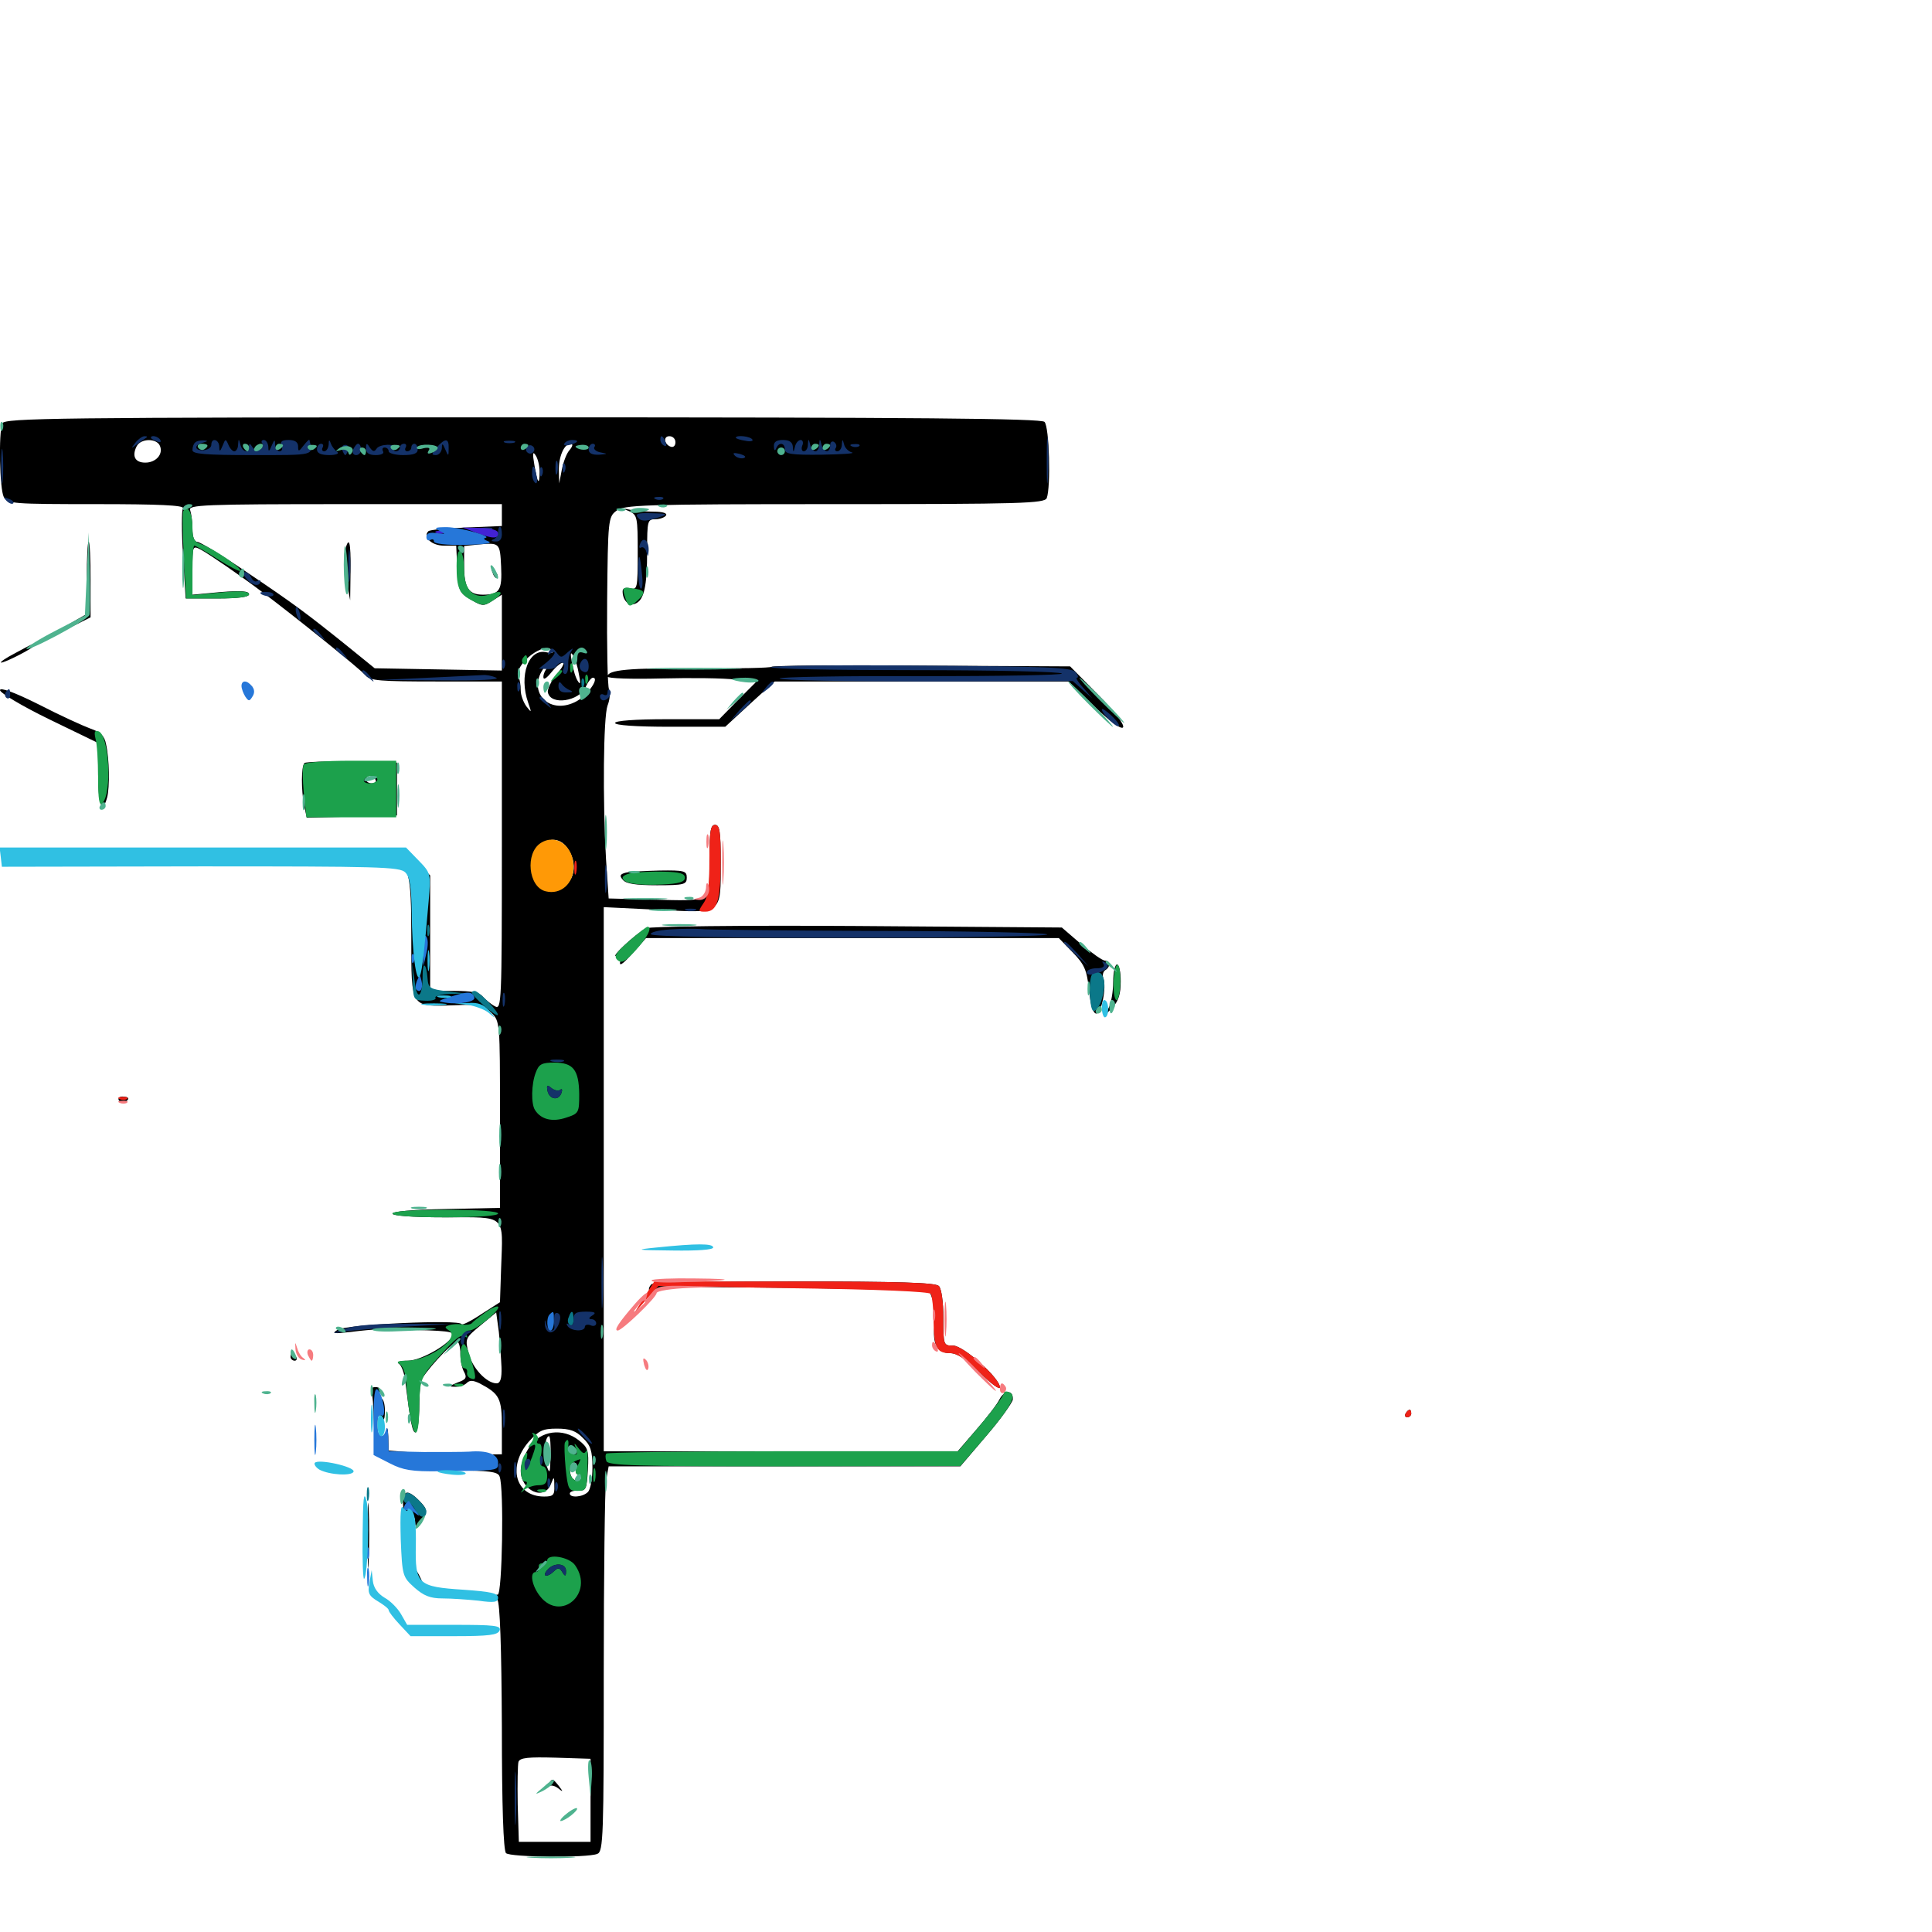 <svg xmlns="http://www.w3.org/2000/svg" viewBox="0 -1000 1000 1000">
	<path fill="#000000" d="M1.172 -780.859C-0.781 -775.781 -0.195 -746.875 1.953 -742.773C3.906 -739.258 6.641 -739.062 50 -739.062C81.836 -739.062 95.508 -738.477 94.727 -736.914C93.945 -735.938 93.945 -724.805 94.727 -712.5L96.094 -690.234H112.5C123.633 -690.234 128.906 -691.016 128.906 -692.383C128.906 -694.141 124.609 -694.336 114.258 -693.555L99.609 -692.188V-704.883C99.609 -717.578 99.609 -717.773 104.102 -715.43C108.398 -713.086 125.195 -701.562 135.742 -693.555C151.953 -681.445 187.109 -653.125 189.258 -650.391C191.406 -647.656 197.07 -647.266 225.781 -647.266H259.766V-562.305C259.766 -480.469 259.57 -477.344 256.25 -479.102C254.297 -480.078 251.562 -482.422 250 -483.984C248.242 -486.328 243.945 -487.109 235.156 -487.109H222.656V-516.992V-546.875L215.234 -554.102C209.375 -559.766 206.445 -561.328 201.172 -561.133L194.336 -560.938L200.195 -558.398C205.078 -556.25 205.469 -555.859 202.148 -554.883C198.438 -554.102 198.438 -553.906 202.344 -553.711C211.719 -553.32 212.891 -548.633 212.891 -514.844C212.891 -477.734 212.305 -478.906 235.352 -479.688C248.242 -480.273 250.391 -479.688 254.297 -475.781C258.789 -471.484 258.789 -470.703 258.789 -423.047V-374.805L231.055 -374.219C194.141 -373.633 193.75 -369.922 230.469 -369.922C262.5 -369.922 260.352 -371.875 259.375 -343.555L258.789 -325.977L249.023 -319.727C243.75 -316.211 239.062 -313.867 238.867 -314.648C237.891 -317.188 179.102 -314.453 174.805 -311.719C171.484 -309.766 172.656 -309.57 181.25 -310.547C187.109 -311.328 193.75 -311.914 195.898 -311.914C226.758 -311.523 234.375 -311.133 234.375 -309.375C234.375 -305.273 218.164 -295.703 211.133 -295.703C207.031 -295.703 205.078 -294.922 206.445 -294.141C207.812 -293.359 209.375 -289.062 209.766 -284.961C212.5 -263.086 213.477 -258.594 215.039 -258.594C216.016 -258.594 216.797 -263.672 216.992 -269.922C216.992 -275.977 217.383 -282.812 217.773 -284.766C218.555 -288.477 233.984 -305.469 236.719 -305.469C237.5 -305.469 238.281 -302.734 238.281 -299.414C238.281 -296.094 239.062 -291.797 240.234 -289.844C241.797 -286.914 241.211 -285.938 236.719 -284.375C232.422 -282.617 232.227 -282.227 235.352 -282.227C237.695 -282.031 240.43 -283.008 241.602 -284.18C243.164 -285.742 244.922 -285.547 248.242 -283.984C258.594 -278.516 259.766 -276.367 259.766 -261.328V-247.266L244.727 -247.07C236.328 -246.875 223.047 -247.461 215.43 -248.047L201.172 -249.219L200.977 -256.445C200.781 -260.938 200.391 -261.914 199.805 -259.18C198.438 -251.953 195.312 -254.102 195.312 -262.109C195.312 -267.383 195.898 -268.555 197.266 -266.406C198.633 -264.258 199.219 -265.039 199.219 -269.922C199.219 -273.242 198.438 -276.172 197.266 -276.172C196.289 -276.172 195.898 -277.539 196.484 -279.102C197.266 -281.055 196.484 -282.031 194.336 -282.031C192.578 -282.031 191.602 -281.25 192.188 -280.469C192.773 -279.492 193.359 -271.68 193.555 -262.891L193.945 -246.875L202.734 -242.969C209.766 -239.844 216.016 -239.062 234.375 -238.867C253.125 -238.867 257.812 -238.281 258.594 -235.742C260.938 -230.078 259.961 -174.609 257.617 -174.609C256.055 -174.609 256.055 -173.828 257.422 -172.07C258.789 -170.508 259.57 -147.461 259.766 -106.25C259.766 -65.625 260.547 -42.188 261.914 -40.82C264.062 -38.672 303.906 -38.281 309.18 -40.43C312.305 -41.602 312.5 -50 312.5 -133.984C312.5 -184.766 313.086 -229.688 313.672 -233.594L315.039 -241.016H406.055H497.07L510.547 -256.836C517.969 -265.43 524.023 -274.023 524.219 -275.586C524.609 -280.664 519.922 -280.664 517.383 -275.781C516.211 -273.242 510.742 -266.211 505.469 -260.156L495.703 -248.828H404.102H312.5V-389.648V-530.469L340.625 -529.102C374.414 -527.344 373.047 -526.367 373.047 -554.297C373.047 -569.727 372.461 -573.047 370.117 -573.047C367.773 -573.047 367.188 -569.727 367.188 -554.688C367.188 -532.422 368.75 -533.594 337.305 -534.375L315.039 -534.961L313.672 -555.273C311.914 -586.328 312.305 -628.711 314.453 -634.766C315.625 -637.695 316.016 -641.602 315.234 -643.164C314.453 -644.922 314.062 -665.625 314.258 -689.258C314.648 -730.664 314.844 -732.422 318.945 -735.547C322.852 -738.672 331.836 -739.062 431.836 -739.062C529.102 -739.062 540.625 -739.453 541.797 -742.188C543.945 -747.852 543.164 -779.102 540.625 -781.641C538.867 -783.398 476.172 -783.984 270.312 -783.984C27.734 -783.984 2.344 -783.594 1.172 -780.859ZM349.609 -771.094C349.609 -769.336 348.633 -768.359 347.266 -768.75C343.75 -769.922 343.164 -774.219 346.484 -774.219C348.242 -774.219 349.609 -772.852 349.609 -771.094ZM82.812 -769.141C84.57 -764.844 80.664 -760.547 75.195 -760.547C69.922 -760.547 68.164 -763.867 70.703 -768.945C72.852 -773.242 81.25 -773.242 82.812 -769.141ZM389.453 -770.508C388.867 -771.484 386.328 -772.266 383.594 -772.266C378.32 -772.266 376.953 -766.992 381.836 -765.234C385.352 -763.867 391.016 -767.969 389.453 -770.508ZM105.469 -769.531C105.469 -769.922 104.688 -770.312 103.516 -770.312C102.539 -770.312 101.562 -769.336 101.562 -768.164C101.562 -767.188 102.539 -766.797 103.516 -767.383C104.688 -767.969 105.469 -768.945 105.469 -769.531ZM134.766 -768.359C134.766 -769.531 134.375 -770.312 133.984 -770.312C133.398 -770.312 132.422 -769.531 131.836 -768.359C131.25 -767.383 131.641 -766.406 132.617 -766.406C133.789 -766.406 134.766 -767.383 134.766 -768.359ZM174.805 -768.359C174.219 -769.531 173.242 -770.312 172.656 -770.312C172.266 -770.312 171.875 -769.531 171.875 -768.359C171.875 -767.383 172.852 -766.406 174.023 -766.406C175 -766.406 175.391 -767.383 174.805 -768.359ZM207.031 -768.359C207.031 -769.531 206.641 -770.312 206.25 -770.312C205.664 -770.312 204.688 -769.531 204.102 -768.359C203.516 -767.383 203.906 -766.406 204.883 -766.406C206.055 -766.406 207.031 -767.383 207.031 -768.359ZM218.75 -768.359C218.75 -769.531 218.359 -770.312 217.969 -770.312C217.383 -770.312 216.406 -769.531 215.82 -768.359C215.234 -767.383 215.625 -766.406 216.602 -766.406C217.773 -766.406 218.75 -767.383 218.75 -768.359ZM229.883 -766.016C230.469 -767.383 230.273 -769.141 229.688 -769.727C229.102 -770.508 228.516 -769.336 228.711 -767.188C228.711 -765.039 229.297 -764.453 229.883 -766.016ZM271.484 -768.359C271.484 -769.531 268.75 -770.312 265.43 -770.312C262.109 -770.312 259.961 -769.531 260.742 -768.359C261.328 -767.383 264.062 -766.406 266.797 -766.406C269.336 -766.406 271.484 -767.383 271.484 -768.359ZM294.922 -767.188C293.359 -765.625 291.602 -760.938 290.82 -757.031L289.453 -749.805L289.258 -756.25C289.062 -763.477 291.992 -770.312 295.312 -770.312C296.68 -770.312 296.484 -769.141 294.922 -767.188ZM303.711 -768.359C303.125 -769.531 301.562 -770.312 300.586 -770.312C299.414 -770.312 299.219 -769.531 299.805 -768.359C300.391 -767.383 301.953 -766.406 302.93 -766.406C304.102 -766.406 304.297 -767.383 303.711 -768.359ZM310.547 -768.359C310.547 -769.531 310.156 -770.312 309.766 -770.312C309.18 -770.312 308.203 -769.531 307.617 -768.359C307.031 -767.383 307.422 -766.406 308.398 -766.406C309.57 -766.406 310.547 -767.383 310.547 -768.359ZM315.43 -768.359C314.844 -769.531 313.867 -770.312 313.281 -770.312C312.891 -770.312 312.5 -769.531 312.5 -768.359C312.5 -767.383 313.477 -766.406 314.648 -766.406C315.625 -766.406 316.016 -767.383 315.43 -768.359ZM417.969 -768.359C417.969 -769.531 417.578 -770.312 417.188 -770.312C416.602 -770.312 415.625 -769.531 415.039 -768.359C414.453 -767.383 414.844 -766.406 415.82 -766.406C416.992 -766.406 417.969 -767.383 417.969 -768.359ZM423.828 -768.359C423.828 -769.531 423.438 -770.312 423.047 -770.312C422.461 -770.312 421.484 -769.531 420.898 -768.359C420.312 -767.383 420.703 -766.406 421.68 -766.406C422.852 -766.406 423.828 -767.383 423.828 -768.359ZM429.688 -768.359C429.688 -769.531 429.297 -770.312 428.906 -770.312C428.32 -770.312 427.344 -769.531 426.758 -768.359C426.172 -767.383 426.562 -766.406 427.539 -766.406C428.711 -766.406 429.688 -767.383 429.688 -768.359ZM435.547 -768.359C435.547 -769.531 435.156 -770.312 434.766 -770.312C434.18 -770.312 433.203 -769.531 432.617 -768.359C432.031 -767.383 432.422 -766.406 433.398 -766.406C434.57 -766.406 435.547 -767.383 435.547 -768.359ZM279.297 -755.859C279.297 -748.242 278.125 -749.805 276.562 -759.57C275.586 -765.234 275.781 -766.602 277.148 -764.453C278.32 -762.891 279.297 -758.984 279.297 -755.859ZM259.766 -733.398V-727.734L241.211 -726.953C231.055 -726.562 222.266 -725.781 221.68 -725C218.75 -722.07 223.438 -717.578 229.688 -717.578H236.133L236.719 -705.469C237.305 -694.141 237.695 -693.164 243.75 -689.648C249.609 -686.133 250.391 -686.133 254.883 -689.062L259.766 -692.188V-672.656V-652.93L226.953 -653.516L193.945 -654.102L180.469 -665.039C158.594 -682.617 152.344 -687.305 127.93 -703.711C115.039 -712.5 103.516 -719.531 102.148 -719.531C100.586 -719.531 99.609 -722.07 99.609 -726.172C99.609 -729.883 99.023 -734.18 98.438 -735.938C97.266 -738.672 105.273 -739.062 178.516 -739.062H259.766ZM259.375 -706.836C259.961 -694.531 258.594 -692.188 250 -692.188C242.578 -692.188 240.234 -695.703 240.234 -707.031V-717.383L247.656 -718.164C258.594 -719.141 258.789 -719.141 259.375 -706.836ZM285.938 -663.086C286.719 -662.109 285.352 -661.719 283.203 -662.305C273.633 -664.844 268.359 -650.391 273.438 -636.133C275.195 -631.055 275.195 -630.859 272.461 -634.375C270.898 -636.523 269.531 -640.234 269.531 -642.578C269.531 -644.922 269.141 -648.242 268.359 -649.805C266.016 -656.25 282.422 -668.75 285.938 -663.086ZM304.688 -662.891C304.688 -664.062 303.32 -664.844 301.758 -664.844C300.195 -664.844 298.828 -664.453 298.828 -664.062C298.828 -663.672 300.195 -662.891 301.758 -662.109C303.32 -661.523 304.688 -661.914 304.688 -662.891ZM299.609 -651.172C300.586 -646.68 300.391 -645.312 299.219 -647.266C298.047 -648.828 296.68 -653.32 296.094 -657.031C295.117 -661.523 295.312 -662.891 296.484 -660.938C297.656 -659.375 299.023 -654.883 299.609 -651.172ZM283.594 -654.688C282.227 -653.32 281.25 -651.172 281.25 -649.609C281.25 -647.852 282.812 -648.828 285.352 -651.953C287.5 -654.688 290.234 -657.031 291.406 -657.031C292.383 -657.031 291.016 -654.297 288.086 -650.977C285.352 -647.461 283.203 -643.359 283.594 -641.602C284.961 -634.766 299.609 -636.914 303.125 -644.336C304.297 -647.07 306.055 -649.219 306.836 -649.219C310.742 -649.219 303.516 -639.258 297.461 -636.523C283.594 -629.883 272.461 -642.578 281.836 -654.688C282.812 -655.859 284.18 -657.031 284.766 -657.031C285.352 -657.031 284.961 -656.055 283.594 -654.688ZM293.75 -560.938C300.391 -551.562 296.289 -539.844 286.523 -539.844C278.32 -539.844 275.391 -542.773 275.391 -551.367C275.391 -563.867 287.5 -570.117 293.75 -560.938ZM259.57 -292.383C259.766 -286.523 258.984 -283.984 257.031 -283.984C251.953 -283.984 244.531 -291.797 242.578 -299.414C240.625 -307.227 240.82 -307.422 248.828 -314.062L256.836 -320.703L258.203 -310.547C258.789 -305.078 259.375 -296.875 259.57 -292.383ZM287.109 -314.453C287.109 -314.844 286.328 -315.234 285.156 -315.234C284.18 -315.234 283.203 -314.258 283.203 -313.086C283.203 -312.109 284.18 -311.719 285.156 -312.305C286.328 -312.891 287.109 -313.867 287.109 -314.453ZM301.758 -255.664C305.664 -251.953 306.641 -249.023 306.641 -240.43C306.641 -234.766 305.664 -229.102 304.297 -227.734C301.562 -225 294.922 -224.609 294.922 -226.953C294.922 -227.93 296.875 -228.516 299.414 -228.516C303.32 -228.32 303.711 -229.297 304.297 -239.258C304.883 -249.414 304.297 -250.781 299.609 -254.492C291.211 -261.133 279.688 -259.57 274.023 -250.977C271.484 -247.266 269.531 -241.992 269.531 -238.867C269.531 -228.516 281.641 -222.852 285.156 -231.836C286.719 -235.938 286.914 -235.938 286.914 -230.859C287.109 -226.172 286.328 -225.391 281.641 -225.391C266.797 -225.391 262.5 -240.82 273.633 -253.711C278.906 -259.57 280.859 -260.547 288.281 -260.547C294.922 -260.547 298.242 -259.375 301.758 -255.664ZM284.961 -246.484C284.766 -237.109 284.57 -236.719 282.812 -241.602C281.055 -246.484 282.031 -256.641 284.18 -256.641C284.766 -256.641 285.156 -251.953 284.961 -246.484ZM199.219 -250.781C199.219 -251.953 198.242 -252.734 197.07 -252.734C196.094 -252.734 195.703 -251.953 196.289 -250.781C196.875 -249.805 197.852 -248.828 198.438 -248.828C198.828 -248.828 199.219 -249.805 199.219 -250.781ZM297.07 -249.414C294.531 -252.539 292.969 -253.516 292.969 -251.953C292.969 -251.562 294.531 -250 296.484 -248.633C299.414 -246.094 299.609 -246.289 297.07 -249.414ZM298.242 -240.234C297.656 -238.672 298.047 -236.914 299.414 -236.523C300.781 -236.133 301.172 -234.961 300.391 -234.18C299.609 -233.398 298.242 -233.398 297.07 -234.18C294.336 -235.742 294.336 -242.969 297.07 -242.969C298.242 -242.969 298.828 -241.797 298.242 -240.234ZM305.664 -68.164V-46.68H287.109H268.555L267.969 -66.016C267.773 -76.758 267.969 -86.719 268.359 -88.086C269.141 -90.234 273.633 -90.625 287.5 -90.234L305.664 -89.648ZM178.516 -714.844C177.93 -712.109 178.32 -705.469 179.297 -699.609L181.25 -689.258L181.445 -704.492C181.641 -719.727 180.664 -723.242 178.516 -714.844ZM255.078 -703.32C255.664 -701.367 256.836 -700.391 257.422 -700.977C258.008 -701.562 257.422 -703.125 256.055 -704.492C254.102 -706.25 253.906 -706.055 255.078 -703.32ZM283.984 -76.562C283.203 -75.195 283.203 -74.609 284.18 -75.391C284.961 -76.172 287.109 -75.781 288.867 -74.414C291.602 -72.266 291.602 -72.461 289.258 -75.586C286.133 -79.492 285.742 -79.688 283.984 -76.562ZM325.781 -735.352C329.883 -733.398 330.078 -732.227 330.078 -713.867C330.078 -695.508 329.883 -694.531 326.172 -695.508C323.633 -696.094 322.266 -695.508 322.266 -693.945C322.266 -689.258 325.391 -686.133 328.711 -687.5C333.398 -689.258 334.961 -696.484 334.961 -715.039C334.961 -730.469 335.156 -731.25 339.258 -731.25C341.602 -731.25 344.141 -732.227 344.727 -733.203C345.508 -734.375 342.969 -735.156 338.477 -735.156C334.375 -735.156 328.906 -735.742 326.172 -736.133C321.484 -737.109 321.484 -737.109 325.781 -735.352ZM44.922 -700.977V-682.227L38.086 -678.32C28.711 -672.852 29.492 -671.68 39.062 -676.562L46.875 -680.469V-700C46.875 -710.742 46.484 -719.531 45.898 -719.531C45.312 -719.531 44.922 -711.133 44.922 -700.977ZM7.812 -661.914C2.93 -659.375 -0.195 -657.227 0.586 -657.031C2.734 -657.031 17.578 -664.648 17.578 -665.82C17.578 -667.188 17.578 -667.188 7.812 -661.914ZM399.414 -654.883C399.023 -654.297 381.641 -653.906 360.938 -654.102C325.391 -654.297 314.453 -653.32 314.453 -649.805C314.453 -648.828 326.953 -648.438 342.188 -648.828C357.617 -649.219 374.805 -649.023 380.664 -648.242L391.211 -646.875L381.641 -637.305L372.266 -627.734H345.312C328.711 -627.734 318.359 -626.953 318.359 -625.781C318.359 -624.609 329.102 -623.828 346.875 -623.828H375.391L388.086 -635.547L400.977 -647.266H476.953H553.125L566.406 -634.375C585.156 -616.211 586.914 -621.875 568.164 -640.625L553.906 -655.078L476.953 -655.469C434.57 -655.859 399.805 -655.469 399.414 -654.883ZM0 -642.773C0 -641.406 11.328 -634.57 25.391 -627.734L50.781 -615.43V-599.023C50.781 -583.398 52.93 -577.93 55.469 -587.305C56.836 -592.578 56.641 -607.227 54.883 -614.844C54.102 -619.141 51.953 -621.094 46.875 -622.852C43.164 -624.219 31.055 -629.688 20.117 -635.352C7.227 -641.797 0 -644.336 0 -642.773ZM126.562 -643.945C125 -644.531 125.586 -645.117 127.734 -645.117C129.883 -645.312 131.055 -644.727 130.273 -644.141C129.688 -643.555 127.93 -643.359 126.562 -643.945ZM157.617 -605.078C155.859 -603.32 155.859 -591.211 157.422 -583.008L158.789 -576.758L182.031 -577.344L205.469 -577.93V-591.602V-605.273L182.227 -605.859C169.531 -606.055 158.398 -605.664 157.617 -605.078ZM194.336 -596.484C194.922 -595.508 194.141 -594.531 192.578 -594.531C190.82 -594.531 189.453 -595.508 189.453 -596.484C189.453 -597.656 190.234 -598.438 191.211 -598.438C192.383 -598.438 193.75 -597.656 194.336 -596.484ZM82.617 -560.156C81.25 -559.57 80.859 -557.812 81.445 -556.445C82.227 -554.102 75.781 -553.516 41.602 -552.93C19.336 -552.734 45.312 -552.344 99.414 -551.953C153.516 -551.758 197.461 -551.953 197.07 -552.344C196.68 -552.734 188.477 -553.32 178.711 -553.711C167.188 -553.906 159.961 -555.078 158.008 -556.836C155.469 -558.984 145.898 -559.766 119.922 -560.547C100.586 -560.938 83.984 -560.742 82.617 -560.156ZM63.086 -558.008C61.133 -558.594 62.305 -558.984 65.43 -558.984C68.75 -558.984 70.117 -558.594 68.945 -558.008C67.578 -557.617 64.844 -557.617 63.086 -558.008ZM323.633 -548.242C320.898 -547.461 320.508 -546.68 322.461 -544.531C324.023 -542.578 329.102 -541.797 340.039 -541.797C354.102 -541.797 355.469 -542.188 355.469 -545.703C355.469 -549.219 354.297 -549.609 341.406 -549.414C333.594 -549.219 325.586 -548.828 323.633 -548.242ZM334.375 -519.531C328.906 -516.602 315.234 -503.906 319.141 -505.273C321.875 -506.25 322.461 -505.859 321.484 -503.711C319.727 -499.023 321.875 -500.195 328.32 -507.617L334.375 -514.453H441.211H548.047L555.078 -507.227C561.328 -500.781 562.5 -498.047 563.672 -487.695C564.453 -479.883 565.82 -475.391 567.383 -475.391C570.117 -475.391 572.852 -489.062 571.094 -493.555C570.508 -495.117 570.898 -497.07 572.07 -497.852C574.805 -499.414 574.805 -502.734 572.07 -502.734C570.703 -502.734 565.234 -506.641 559.57 -511.328L549.609 -519.922L443.555 -520.703C382.617 -521.094 336.133 -520.508 334.375 -519.531ZM576.172 -491.797C576.172 -486.914 575.195 -481.055 574.023 -478.711L571.875 -474.414L575.977 -478.711C578.906 -481.836 580.078 -485.547 580.078 -491.992C580.078 -496.875 579.297 -500.781 578.125 -500.781C577.148 -500.781 576.172 -496.68 576.172 -491.797ZM61.523 -430.469C62.305 -429.297 63.672 -428.906 64.648 -429.492C67.383 -431.25 66.797 -432.422 63.281 -432.422C61.719 -432.422 60.938 -431.445 61.523 -430.469ZM337.305 -335.352C334.766 -333.008 335.938 -330.273 338.477 -332.422C340.039 -333.789 363.672 -333.984 410.742 -333.398L480.859 -332.227L482.812 -327.148C483.789 -324.414 484.18 -318.555 483.789 -314.453C482.422 -304.492 484.961 -299.609 491.797 -299.609C495.312 -299.609 500 -296.68 507.227 -289.453C512.891 -283.789 517.578 -280.469 517.578 -281.836C517.578 -286.719 498.633 -303.516 493.359 -303.516C488.281 -303.516 488.281 -303.711 488.281 -317.773C488.281 -326.172 487.305 -333.008 485.938 -334.375C484.18 -336.133 464.844 -336.719 411.133 -336.719C371.094 -336.719 337.891 -336.133 337.305 -335.352ZM150.391 -297.656C150.391 -296.68 151.367 -295.703 152.539 -295.703C153.516 -295.703 153.906 -296.68 153.32 -297.656C152.734 -298.828 151.758 -299.609 151.172 -299.609C150.781 -299.609 150.391 -298.828 150.391 -297.656ZM727.539 -268.359C726.953 -267.383 727.344 -266.406 728.32 -266.406C729.492 -266.406 730.469 -267.383 730.469 -268.359C730.469 -269.531 730.078 -270.312 729.688 -270.312C729.102 -270.312 728.125 -269.531 727.539 -268.359ZM190.234 -204.883C190.234 -189.844 190.625 -183.984 190.82 -191.797C191.211 -199.609 191.211 -211.914 190.82 -219.141C190.43 -226.367 190.234 -219.922 190.234 -204.883ZM208.789 -219.141C209.18 -214.453 209.961 -211.914 210.352 -213.281C211.719 -216.797 214.844 -216.211 214.844 -212.305C215.039 -209.18 215.234 -209.18 217.773 -212.5C221.484 -217.578 221.484 -218.75 216.797 -223.438C210.352 -229.883 207.812 -228.516 208.789 -219.141ZM214.844 -186.914C214.844 -183.398 218.75 -174.023 219.727 -175C220.312 -175.586 219.531 -178.906 217.969 -182.617C216.211 -186.328 215.039 -188.281 214.844 -186.914Z"/>
	<path fill="#ff9906" d="M279.883 -563.672C271.68 -558.398 273.438 -540.82 282.422 -538.672C290.234 -536.719 296.875 -542.578 296.875 -551.367C296.875 -562.109 287.891 -568.75 279.883 -563.672Z"/>
	<path fill="#ef2218" d="M367.188 -554.883C367.188 -541.602 366.406 -535.547 364.062 -532.422C361.328 -528.32 361.328 -528.125 365.039 -528.125C371.289 -528.125 373.047 -534.18 373.047 -554.297C373.047 -569.727 372.461 -573.047 370.117 -573.047C367.773 -573.047 367.188 -569.727 367.188 -554.883ZM297.266 -550.586C297.266 -547.461 297.656 -546.289 298.242 -548.242C298.633 -550 298.633 -552.734 298.242 -554.102C297.656 -555.273 297.266 -553.906 297.266 -550.586ZM62.109 -431.055C60.547 -431.641 61.133 -432.227 63.281 -432.227C65.43 -432.422 66.602 -431.836 65.82 -431.25C65.234 -430.664 63.477 -430.469 62.109 -431.055ZM333.398 -328.516L328.125 -320.117L334.375 -327.148L340.82 -334.375L410.742 -333.203C455.078 -332.617 481.055 -331.445 481.836 -330.273C482.422 -329.102 483.203 -322.852 483.203 -316.406C483.398 -302.344 484.766 -299.609 491.797 -299.609C495.312 -299.609 500 -296.484 507.227 -289.453C512.891 -283.789 517.578 -280.469 517.578 -281.836C517.578 -286.719 498.633 -303.516 493.359 -303.516C488.281 -303.516 488.281 -303.711 488.281 -317.773C488.281 -326.172 487.305 -333.008 485.938 -334.375C484.18 -336.133 464.844 -336.719 411.133 -336.719H338.672ZM727.539 -268.359C726.953 -267.383 727.344 -266.406 728.32 -266.406C729.492 -266.406 730.469 -267.383 730.469 -268.359C730.469 -269.531 730.078 -270.312 729.688 -270.312C729.102 -270.312 728.125 -269.531 727.539 -268.359Z"/>
	<path fill="#1ca14c" d="M94.922 -735.547C94.336 -734.766 94.531 -724.023 95.117 -712.109L96.289 -690.234H112.5C123.438 -690.234 128.906 -691.016 128.906 -692.383C128.906 -693.945 124.609 -694.336 114.258 -693.359L99.609 -691.992V-704.883C99.609 -711.914 100 -717.578 100.586 -717.578C101.172 -717.578 106.641 -714.453 112.695 -710.547C118.555 -706.836 123.828 -704.102 124.414 -704.492C125.586 -705.859 109.57 -716.602 104.102 -718.359C100.391 -719.531 99.609 -721.289 99.609 -727.344C99.609 -734.57 97.07 -739.062 94.922 -735.547ZM236.328 -707.031C236.328 -695.508 237.695 -692.578 244.531 -689.062C249.805 -686.328 250.781 -686.328 255.273 -689.258C261.133 -693.164 260.156 -694.922 253.516 -692.383C245.508 -689.453 240.234 -694.336 240.234 -704.883C240.234 -709.57 239.453 -714.062 238.281 -714.648C237.109 -715.43 236.328 -712.5 236.328 -707.031ZM323.242 -691.797C325.195 -685.352 325.781 -685.352 330.078 -689.258C334.57 -693.359 333.984 -694.727 326.953 -695.508C322.461 -696.289 322.07 -695.703 323.242 -691.797ZM270.508 -659.18C269.922 -658.203 270.117 -656.836 271.094 -656.25C272.07 -655.664 272.852 -656.445 272.852 -658.008C272.852 -661.328 272.266 -661.719 270.508 -659.18ZM295.117 -653.906C295.117 -651.758 295.703 -651.172 296.289 -652.734C296.875 -654.102 296.68 -655.859 296.094 -656.445C295.508 -657.227 294.922 -656.055 295.117 -653.906ZM286.914 -649.805C284.375 -646.68 284.57 -646.484 287.695 -649.023C290.82 -651.562 291.797 -653.125 290.234 -653.125C289.844 -653.125 288.281 -651.562 286.914 -649.805ZM302.93 -648.047C302.93 -645.898 303.516 -645.312 304.102 -646.875C304.688 -648.242 304.492 -650 303.906 -650.586C303.32 -651.367 302.734 -650.195 302.93 -648.047ZM49.414 -617.773C50.195 -615.234 50.781 -606.055 50.781 -597.656C50.781 -586.133 51.367 -582.617 52.93 -584.18C58.203 -589.453 56.445 -619.727 50.977 -621.484C49.023 -622.07 48.633 -621.289 49.414 -617.773ZM157.227 -604.297C156.445 -603.125 156.641 -596.484 157.227 -589.648L158.594 -576.953H181.836H205.078V-591.602V-606.25H181.836C167.969 -606.25 158.008 -605.469 157.227 -604.297ZM195.312 -596.484C195.312 -595.508 193.555 -594.531 191.211 -594.531C189.062 -594.531 187.891 -595.508 188.477 -596.484C189.062 -597.656 191.016 -598.438 192.578 -598.438C194.141 -598.438 195.312 -597.656 195.312 -596.484ZM181.055 -585.547C181.836 -586.133 180.664 -586.719 178.516 -586.523C176.367 -586.523 175.781 -585.938 177.344 -585.352C178.711 -584.766 180.469 -584.961 181.055 -585.547ZM327.734 -548.242C324.609 -547.852 322.266 -546.68 322.266 -545.703C322.266 -542.773 330.078 -541.602 342.773 -542.188C351.562 -542.578 354.492 -543.555 354.492 -545.703C354.492 -547.852 351.953 -548.633 343.75 -548.828C337.891 -549.023 330.664 -548.633 327.734 -548.242ZM325.586 -512.891C318.75 -506.836 317.578 -505.078 319.531 -503.125C321.68 -501.172 323.633 -502.148 328.906 -508.008C334.961 -514.453 337.891 -520.312 335.156 -520.312C334.57 -520.312 330.273 -516.992 325.586 -512.891ZM576.367 -492.188C576.172 -487.5 576.758 -483.008 577.734 -482.422C578.711 -481.836 579.688 -485.742 579.883 -491.016C580.078 -503.125 577.148 -504.102 576.367 -492.188ZM277.344 -444.922C275 -439.062 274.805 -428.516 276.953 -425.391C280.078 -420.508 285.938 -419.141 292.969 -421.484C299.609 -423.633 299.805 -424.023 299.805 -433.789C299.609 -446.289 296.68 -450 286.914 -450C280.469 -450 278.906 -449.219 277.344 -444.922ZM290.039 -435.938C290.82 -436.719 291.211 -435.938 290.625 -434.375C289.258 -430.078 284.375 -430.859 283.398 -435.352C282.812 -438.477 283.203 -438.672 285.547 -436.719C287.109 -435.547 289.062 -435.156 290.039 -435.938ZM203.125 -371.875C203.125 -370.703 213.477 -369.922 230.469 -369.922C247.461 -369.922 257.812 -370.703 257.812 -371.875C257.812 -373.047 247.461 -373.828 230.469 -373.828C213.477 -373.828 203.125 -373.047 203.125 -371.875ZM250.977 -320.508C247.656 -318.164 244.727 -315.82 244.141 -315.039C243.555 -314.453 241.406 -314.062 239.258 -314.453C237.109 -314.844 233.984 -314.648 232.422 -314.062C230.078 -313.281 230.078 -312.891 232.422 -311.328C238.477 -307.617 222.07 -295.703 210.547 -295.703C205.859 -295.703 204.883 -295.117 206.836 -293.945C208.398 -292.969 209.961 -289.258 210.156 -285.547C211.914 -259.375 216.602 -248.438 216.992 -269.922C217.188 -285.938 217.578 -287.109 226.758 -297.266C236.719 -308.203 238.477 -309.57 241.016 -308.008C241.992 -307.422 242.188 -307.812 241.406 -308.984C240.625 -310.352 241.211 -311.328 242.969 -311.328C246.289 -311.328 259.375 -322.266 257.812 -323.633C257.227 -324.219 254.102 -322.852 250.977 -320.508ZM239.648 -304.297C237.5 -302.148 238.086 -291.797 240.234 -291.797C241.406 -291.797 241.992 -290.82 241.797 -289.648C241.406 -288.477 242.383 -286.914 243.75 -286.523C246.68 -285.352 246.68 -286.719 243.555 -297.266C242.188 -301.758 240.43 -305.078 239.648 -304.297ZM235.938 -282.617C234.375 -283.203 234.961 -283.789 237.109 -283.789C239.258 -283.984 240.43 -283.398 239.648 -282.812C239.062 -282.227 237.305 -282.031 235.938 -282.617ZM519.531 -278.711C519.531 -277.734 514.258 -270.508 507.812 -262.891L495.898 -248.828H405.469C355.859 -248.828 314.648 -248.242 313.867 -247.656C313.281 -247.07 313.281 -245.312 313.867 -243.75C314.648 -241.406 329.492 -241.016 406.055 -241.016L497.07 -241.211L510.547 -256.836C523.828 -272.656 526.562 -277.93 522.07 -279.492C520.703 -280.078 519.531 -279.688 519.531 -278.711ZM275.781 -257.617C276.562 -256.836 276.172 -254.688 274.805 -253.125C272.852 -250.586 273.047 -250.391 275.195 -251.562C277.148 -252.93 277.539 -252.148 276.367 -248.633C273.828 -240.625 271.094 -237.305 272.461 -243.945C273.242 -248.242 273.047 -249.023 271.484 -246.875C268.945 -242.969 268.945 -233.203 271.68 -233.203C273.242 -233.203 273.047 -232.031 271.289 -229.883C269.141 -226.953 269.141 -226.758 271.484 -228.906C273.047 -230.078 276.172 -231.25 278.711 -231.25C282.227 -231.25 283.203 -232.422 283.203 -236.133C283.203 -238.867 282.227 -241.016 281.055 -241.016C279.688 -241.016 279.297 -243.164 280.078 -246.875C280.664 -250.391 280.273 -252.734 279.102 -252.734C277.93 -252.734 277.539 -253.516 278.32 -254.492C278.906 -255.469 278.32 -257.031 276.953 -257.812C275.586 -258.594 275 -258.594 275.781 -257.617ZM292.383 -253.32C291.992 -252.344 292.188 -246.484 292.773 -240.039C293.945 -229.102 294.336 -228.32 298.828 -228.32C303.516 -228.32 303.711 -228.906 304.102 -240.039C304.297 -246.484 304.102 -250.586 303.516 -249.219C302.539 -247.266 301.758 -247.461 299.609 -250.195C297.07 -253.516 296.875 -253.516 298.242 -250C299.023 -247.461 298.633 -246.68 296.68 -247.266C295.117 -247.852 294.141 -249.805 294.141 -251.562C294.531 -254.883 293.75 -255.664 292.383 -253.32ZM298.828 -241.211C297.461 -238.477 297.656 -237.109 299.414 -236.523C300.586 -236.133 301.172 -234.961 300.391 -234.18C298.438 -232.031 294.922 -234.961 294.922 -239.062C294.922 -241.992 296.484 -243.75 300.391 -244.727C300.586 -244.922 300 -243.164 298.828 -241.211ZM307.031 -236.133C307.031 -233.008 307.422 -231.836 308.008 -233.789C308.398 -235.547 308.398 -238.281 308.008 -239.648C307.422 -240.82 307.031 -239.453 307.031 -236.133ZM278.906 -227.93C277.344 -228.516 277.93 -229.102 280.078 -229.102C282.227 -229.297 283.398 -228.711 282.617 -228.125C282.031 -227.539 280.273 -227.344 278.906 -227.93ZM283.203 -192.188C283.203 -191.211 282.031 -190.43 280.859 -190.82C279.492 -191.016 278.516 -190.039 278.906 -188.867C279.102 -187.5 278.516 -186.328 277.344 -186.328C274.023 -186.328 275.195 -179.297 279.492 -173.828C290.234 -160.156 307.812 -175.391 297.656 -189.844C294.727 -194.141 283.203 -196.094 283.203 -192.188ZM292.969 -186.914C292.969 -183.984 292.578 -183.789 291.016 -186.328C289.648 -188.672 288.672 -188.672 286.719 -186.719C283.398 -183.398 280.273 -183.789 283.203 -187.305C286.523 -191.406 292.969 -191.016 292.969 -186.914Z"/>
	<path fill="#143269" d="M541.797 -761.523C541.797 -750.781 541.992 -746.68 542.383 -752.344C542.773 -758.008 542.773 -766.797 542.383 -771.875C541.992 -776.953 541.797 -772.266 541.797 -761.523ZM70.117 -770.898C67.578 -767.578 67.578 -767.578 71.289 -770.312C73.438 -771.875 75.586 -773.438 75.977 -773.633C76.367 -774.023 75.977 -774.219 74.805 -774.219C73.633 -774.219 71.484 -772.656 70.117 -770.898ZM78.125 -773.438C78.125 -775 81.836 -774.219 83.008 -772.266C83.594 -771.094 82.812 -770.898 81.25 -771.484C79.492 -772.07 78.125 -773.047 78.125 -773.438ZM341.797 -772.461C341.797 -771.289 342.578 -769.922 343.75 -769.336C344.922 -768.75 345.117 -769.531 344.531 -771.094C343.164 -774.609 341.797 -775.195 341.797 -772.461ZM380.859 -773.438C380.859 -775 388.477 -774.219 389.453 -772.461C390.039 -771.68 388.281 -771.289 385.742 -771.875C383.008 -772.266 380.859 -773.047 380.859 -773.438ZM0.586 -758.594C0.586 -750.586 0.977 -747.266 1.367 -751.367C1.758 -755.273 1.758 -761.914 1.367 -766.016C0.977 -769.922 0.586 -766.602 0.586 -758.594ZM100.977 -770.898C100.195 -770.312 99.609 -768.555 99.609 -766.992C99.609 -765.039 106.055 -764.453 130.664 -764.453C163.477 -764.453 162.109 -764.062 160.156 -772.266C160.156 -772.852 158.789 -771.484 157.227 -769.531C154.688 -766.211 154.297 -766.016 154.297 -768.945C154.297 -771.094 152.734 -772.266 149.414 -772.266C145.898 -772.266 144.922 -771.484 145.703 -769.336C146.484 -767.773 145.898 -766.406 144.727 -766.406C143.555 -766.406 142.578 -767.969 142.383 -769.922C142.383 -772.656 141.992 -772.656 140.625 -769.336C139.258 -766.016 138.867 -766.016 138.867 -768.945C138.672 -770.703 137.695 -772.266 136.523 -772.266C135.547 -772.266 134.961 -771.484 135.742 -770.508C136.328 -769.531 135.742 -767.969 134.57 -767.188C133.398 -766.602 131.641 -767.188 130.664 -768.555C129.492 -770.508 128.906 -770.703 128.906 -768.945C128.906 -765.234 125.391 -765.82 124.414 -769.922C123.633 -773.047 123.438 -773.047 123.242 -769.922C123.242 -767.969 122.266 -766.406 121.289 -766.406C120.312 -766.406 118.945 -767.969 118.164 -769.922C116.797 -773.047 116.602 -772.852 115.234 -769.336C113.867 -766.016 113.477 -766.016 113.477 -768.945C113.281 -772.656 109.375 -773.633 109.375 -769.727C109.375 -768.359 107.617 -767.188 105.469 -766.992C100.586 -766.602 100.195 -769.727 105.078 -770.898C107.812 -771.68 107.812 -771.875 105.273 -772.07C103.516 -772.07 101.562 -771.68 100.977 -770.898ZM152.344 -769.531C152.344 -769.922 151.562 -770.312 150.391 -770.312C149.414 -770.312 148.438 -769.336 148.438 -768.164C148.438 -767.188 149.414 -766.797 150.391 -767.383C151.562 -767.969 152.344 -768.945 152.344 -769.531ZM170.117 -769.922C169.922 -767.969 168.945 -766.406 167.773 -766.406C166.797 -766.406 166.406 -767.383 166.992 -768.359C167.578 -769.531 167.188 -770.312 166.211 -770.312C165.039 -770.312 164.062 -768.945 164.062 -767.383C164.062 -765.43 166.016 -764.453 170.508 -764.453C173.828 -764.453 175.781 -765.234 174.609 -766.016C173.438 -766.797 171.875 -768.75 171.289 -770.312C170.508 -772.656 170.117 -772.461 170.117 -769.922ZM225.977 -768.359C223.242 -765.039 223.242 -764.453 225.586 -764.453C227.148 -764.453 228.516 -766.016 228.711 -767.969C228.711 -770.703 229.102 -770.703 230.469 -767.383C232.031 -763.672 232.227 -763.672 232.227 -767.969C232.422 -773.242 230.469 -773.438 225.977 -768.359ZM261.328 -770.898C259.961 -771.484 260.938 -771.875 263.672 -771.875C266.406 -771.875 267.383 -771.484 266.211 -770.898C264.844 -770.508 262.5 -770.508 261.328 -770.898ZM292.188 -770.508C291.406 -769.531 292.773 -769.141 294.922 -769.727C299.414 -770.898 300 -772.266 296.094 -772.266C294.531 -772.266 292.773 -771.484 292.188 -770.508ZM400.586 -768.945C400.586 -766.797 401.172 -766.406 401.758 -767.969C403.125 -771.289 406.25 -770.898 406.25 -767.383C406.25 -765.039 409.57 -764.453 425.391 -764.648C435.742 -764.844 442.773 -765.234 441.016 -765.82C439.258 -766.211 437.305 -768.164 436.914 -769.922C436.133 -772.852 435.938 -772.852 435.742 -769.922C435.742 -767.969 434.57 -766.406 433.398 -766.406C432.422 -766.406 431.836 -767.188 432.617 -768.164C433.203 -769.141 432.812 -770.508 431.641 -771.289C430.664 -771.875 429.688 -771.094 429.688 -769.531C429.688 -765.234 426.367 -765.625 425.195 -769.922C424.414 -773.047 424.219 -773.047 424.023 -769.922C424.023 -767.969 423.047 -766.406 422.07 -766.406C421.094 -766.406 419.727 -767.969 419.336 -769.922C418.555 -773.047 418.359 -773.047 418.164 -769.922C418.164 -767.969 417.188 -766.406 416.016 -766.406C415.039 -766.406 414.648 -767.773 415.234 -769.336C416.016 -770.898 415.43 -772.266 414.453 -772.266C413.281 -772.266 411.914 -770.703 411.523 -768.945C410.742 -765.625 410.547 -765.625 410.352 -768.945C410.156 -771.094 408.594 -772.266 405.273 -772.266C401.953 -772.266 400.391 -771.289 400.586 -768.945ZM177.148 -766.992C177.734 -765.625 178.32 -764.453 178.711 -764.453C179.102 -764.453 179.688 -765.625 180.273 -766.992C180.859 -768.555 180.078 -769.727 178.711 -769.727C177.344 -769.727 176.562 -768.555 177.148 -766.992ZM182.812 -767.383C182.227 -765.625 182.812 -764.453 184.375 -764.453C185.742 -764.453 186.914 -765.82 186.914 -767.383C186.914 -768.945 186.133 -770.312 185.352 -770.312C184.57 -770.312 183.594 -768.945 182.812 -767.383ZM189.453 -767.969C189.453 -765.43 191.016 -764.453 194.531 -764.453C197.266 -764.453 199.023 -765.234 198.242 -766.406C197.656 -767.578 198.047 -768.359 199.023 -768.359C200.195 -768.359 201.172 -767.578 201.172 -766.406C201.172 -765.43 204.492 -764.453 208.594 -764.453C214.062 -764.453 216.211 -765.234 216.211 -767.383C216.211 -768.945 215.43 -770.312 214.453 -770.312C213.672 -770.312 212.891 -769.531 212.891 -768.359C212.891 -767.383 211.914 -766.406 210.742 -766.406C209.766 -766.406 209.375 -767.383 209.961 -768.359C210.547 -769.531 210.156 -770.312 209.18 -770.312C208.008 -770.312 207.031 -769.531 207.031 -768.359C207.031 -767.383 206.055 -766.406 204.883 -766.406C203.906 -766.406 203.32 -767.188 203.906 -767.969C205.469 -770.508 196.484 -770.312 194.922 -767.773C193.75 -766.016 192.969 -766.211 191.406 -768.359C189.844 -770.898 189.453 -770.703 189.453 -767.969ZM272.656 -768.555C271.875 -767.578 272.266 -766.211 273.242 -765.625C274.219 -764.844 275.586 -765.234 276.172 -766.211C276.953 -767.188 276.562 -768.555 275.586 -769.141C274.609 -769.922 273.242 -769.531 272.656 -768.555ZM304.688 -767.383C304.688 -765.43 306.445 -764.453 310.156 -764.648C314.648 -765.039 314.844 -765.039 310.938 -765.82C308.594 -766.211 307.031 -767.578 307.617 -768.555C308.398 -769.531 307.812 -770.312 306.836 -770.312C305.664 -770.312 304.688 -768.945 304.688 -767.383ZM441.016 -768.945C439.453 -769.531 440.039 -770.117 442.188 -770.117C444.336 -770.312 445.508 -769.727 444.727 -769.141C444.141 -768.555 442.383 -768.359 441.016 -768.945ZM380.469 -764.062C381.445 -763.086 383.594 -762.5 384.961 -762.891C386.523 -763.477 385.547 -764.258 383.008 -765.039C379.688 -765.82 378.906 -765.625 380.469 -764.062ZM287.5 -757.617C287.5 -754.492 287.891 -753.32 288.477 -755.273C288.867 -757.031 288.867 -759.766 288.477 -761.133C287.891 -762.305 287.5 -760.938 287.5 -757.617ZM291.211 -757.422C291.211 -755.273 291.797 -754.688 292.383 -756.25C292.969 -757.617 292.773 -759.375 292.188 -759.961C291.602 -760.742 291.016 -759.57 291.211 -757.422ZM275.391 -754.883C275.391 -752.734 276.172 -750.586 277.148 -750C277.93 -749.414 278.32 -751.172 277.734 -753.711C276.758 -759.57 275.391 -760.156 275.391 -754.883ZM279.492 -755.469C279.492 -753.32 280.078 -752.734 280.664 -754.297C281.25 -755.664 281.055 -757.422 280.469 -758.008C279.883 -758.789 279.297 -757.617 279.492 -755.469ZM3.32 -740.82C1.562 -742.773 1.758 -742.969 4.492 -741.797C6.445 -741.211 7.422 -740.039 6.836 -739.453C6.25 -738.867 4.688 -739.453 3.32 -740.82ZM339.453 -741.602C337.891 -742.188 338.477 -742.773 340.625 -742.773C342.773 -742.969 343.945 -742.383 343.164 -741.797C342.578 -741.211 340.82 -741.016 339.453 -741.602ZM330.273 -732.031C331.641 -730.273 333.984 -730.078 338.281 -731.445C346.68 -733.789 346.484 -734.18 336.719 -734.375C330.078 -734.57 328.516 -733.984 330.273 -732.031ZM249.609 -725.977C248.242 -726.562 249.219 -726.953 251.953 -726.953C254.688 -726.953 255.664 -726.562 254.492 -725.977C253.125 -725.586 250.781 -725.586 249.609 -725.977ZM257.812 -724.609C257.812 -723.047 256.641 -721.289 255.469 -720.898C253.906 -720.312 254.297 -719.727 256.445 -719.727C258.594 -719.531 259.766 -720.898 259.766 -723.438C259.766 -725.586 259.375 -727.344 258.789 -727.344C258.203 -727.344 257.812 -726.172 257.812 -724.609ZM331.25 -718.359C330.664 -716.797 330.859 -716.016 331.836 -716.602C332.812 -717.188 334.18 -716.016 334.57 -714.258C335.352 -711.523 335.547 -711.719 335.742 -715.039C335.938 -720.312 332.812 -722.656 331.25 -718.359ZM180.273 -706.836C180.273 -699.414 180.664 -696.484 181.055 -700.586C181.445 -704.492 181.445 -710.742 181.055 -714.258C180.664 -717.578 180.273 -714.453 180.273 -706.836ZM330.273 -705.469C330.273 -700.391 330.859 -695.898 331.641 -695.312C332.422 -694.922 332.812 -697.656 332.422 -701.562C331.25 -713.672 330.469 -715.039 330.273 -705.469ZM127.93 -700C130.859 -696.68 134.766 -696.289 134.766 -699.219C134.766 -699.805 133.984 -699.805 133.008 -699.219C132.031 -698.633 130.859 -699.414 130.078 -700.977C129.492 -702.539 127.93 -703.906 126.758 -703.906C125.391 -703.906 125.781 -702.344 127.93 -700ZM134.766 -693.164C134.766 -691.797 140.625 -690.625 141.406 -691.797C141.992 -692.578 140.625 -693.555 138.477 -693.555C136.523 -693.75 134.766 -693.555 134.766 -693.164ZM153.125 -683.594C153.32 -682.031 154.102 -680.078 154.688 -679.297C155.469 -678.711 155.664 -679.492 155.469 -681.25C155.273 -682.812 154.492 -684.766 153.906 -685.547C153.125 -686.133 152.93 -685.352 153.125 -683.594ZM162.109 -673.828C162.109 -673.438 163.672 -671.875 165.625 -670.508C168.555 -667.969 168.75 -668.164 166.211 -671.289C163.672 -674.414 162.109 -675.391 162.109 -673.828ZM173.828 -664.062C173.828 -663.672 175.391 -662.109 177.344 -660.742C180.273 -658.203 180.469 -658.398 177.93 -661.523C175.391 -664.648 173.828 -665.625 173.828 -664.062ZM284.18 -662.891C283.203 -661.133 283.398 -660.742 284.766 -661.719C288.672 -664.062 287.305 -660.742 283.008 -657.227L278.906 -653.906L283.008 -653.711C285.156 -653.516 287.5 -654.102 288.086 -655.273C290.039 -658.203 292.969 -657.227 291.797 -654.102C291.016 -652.539 291.406 -651.172 292.578 -651.172C293.555 -651.172 294.141 -653.125 294.141 -655.664C293.945 -658.008 294.531 -661.328 295.703 -662.891C297.07 -664.844 296.484 -664.648 293.945 -662.5C290.625 -659.375 290.234 -659.375 288.086 -662.305C286.133 -664.844 285.352 -664.844 284.18 -662.891ZM259.961 -655.859C259.961 -653.711 260.547 -653.125 261.133 -654.688C261.719 -656.055 261.523 -657.812 260.938 -658.398C260.352 -659.18 259.766 -658.008 259.961 -655.859ZM300.195 -656.25C299.609 -654.688 300.391 -652.93 301.953 -652.344C303.711 -651.562 304.688 -652.539 304.688 -655.078C304.688 -659.57 301.758 -660.352 300.195 -656.25ZM399.023 -654.688C398.633 -653.711 432.031 -653.125 473.438 -653.125C514.844 -653.125 549.023 -652.344 549.609 -651.367C550.195 -650.586 517.383 -650 476.562 -650C435.938 -650.195 403.125 -649.609 403.516 -648.828C404.102 -647.852 438.477 -647.266 479.883 -647.266L555.273 -647.461L560.352 -642.969L565.43 -638.477L560.742 -643.945C558.008 -646.875 556.641 -649.219 557.422 -649.219C558.398 -649.219 558.008 -650.586 556.641 -652.148C554.688 -654.492 542.383 -655.078 477.148 -655.469C434.766 -655.859 399.609 -655.469 399.023 -654.688ZM187.5 -652.344C187.5 -651.953 189.062 -650.391 191.016 -649.023C193.945 -646.484 194.141 -646.68 191.602 -649.805C189.062 -652.93 187.5 -653.906 187.5 -652.344ZM221.68 -649.219C235.742 -649.805 248.438 -650.586 250 -650.586C251.562 -650.781 254.688 -650.195 256.836 -649.219C259.18 -648.242 248.047 -647.656 228.516 -647.852L196.289 -648.047ZM267.773 -644.141C267.773 -641.992 268.359 -641.406 268.945 -642.969C269.531 -644.336 269.336 -646.094 268.75 -646.68C268.164 -647.461 267.578 -646.289 267.773 -644.141ZM289.062 -644.922C289.062 -642.578 290.43 -641.406 293.555 -641.602C296.484 -641.602 296.875 -641.992 294.922 -642.773C293.359 -643.359 291.406 -644.922 290.625 -646.094C289.648 -647.461 289.062 -646.875 289.062 -644.922ZM396.289 -643.945C393.75 -640.82 393.945 -640.625 397.07 -643.164C398.828 -644.531 400.391 -646.094 400.391 -646.484C400.391 -648.047 398.828 -647.07 396.289 -643.945ZM2.93 -641.602C2.344 -640.625 2.539 -639.258 3.516 -638.672C4.492 -638.086 5.273 -638.867 5.273 -640.43C5.273 -643.75 4.688 -644.141 2.93 -641.602ZM314.453 -641.602C314.453 -640.234 313.672 -639.844 312.5 -640.43C311.523 -641.016 310.547 -640.625 310.547 -639.648C310.547 -638.477 311.328 -637.5 312.305 -637.5C314.844 -637.5 317.188 -641.406 315.625 -642.773C315.039 -643.555 314.453 -642.969 314.453 -641.602ZM279.297 -638.672C279.297 -638.281 280.859 -636.719 282.812 -635.352C285.742 -632.812 285.938 -633.008 283.398 -636.133C280.859 -639.258 279.297 -640.234 279.297 -638.672ZM382.617 -632.227L377.93 -626.758L383.398 -631.445C388.281 -635.938 389.648 -637.5 388.086 -637.5C387.695 -637.5 385.352 -635.156 382.617 -632.227ZM570.312 -632.812C570.312 -630.664 577.93 -623.047 579.102 -624.219C579.688 -624.609 577.93 -627.148 575.195 -629.688C572.461 -632.227 570.312 -633.594 570.312 -632.812ZM313.086 -544.727C313.086 -538.281 313.477 -535.938 313.867 -539.453C314.258 -542.969 314.258 -548.242 313.867 -551.172C313.477 -554.102 313.086 -551.172 313.086 -544.727ZM355.078 -528.711C353.711 -529.297 354.688 -529.688 357.422 -529.688C360.156 -529.688 361.133 -529.297 359.961 -528.711C358.594 -528.32 356.25 -528.32 355.078 -528.711ZM347.07 -518.945C340.625 -518.555 336.328 -517.383 336.914 -516.406C337.695 -515.234 378.711 -514.453 441.992 -514.648C499.219 -514.648 544.141 -515.43 541.992 -516.406C539.844 -517.188 499.414 -518.164 452.344 -518.164C405.078 -518.359 364.648 -518.75 362.5 -519.141C360.156 -519.336 353.32 -519.336 347.07 -518.945ZM550.781 -511.914C550.781 -511.523 553.711 -508.789 557.227 -505.469L563.477 -499.805L557.812 -506.25C552.344 -512.109 550.781 -513.477 550.781 -511.914ZM571.094 -501.172C572.07 -499.609 570.703 -498.828 567.578 -498.828C564.844 -498.828 562.5 -497.852 562.5 -496.68C562.5 -495.508 564.258 -495.117 566.992 -495.898C573.047 -497.852 575 -500 572.07 -501.758C570.508 -502.734 570.117 -502.539 571.094 -501.172ZM260.156 -482.227C260.156 -479.102 260.547 -477.93 261.133 -479.883C261.523 -481.641 261.523 -484.375 261.133 -485.742C260.547 -486.914 260.156 -485.547 260.156 -482.227ZM285.742 -450.586C283.789 -451.172 284.961 -451.562 288.086 -451.562C291.406 -451.562 292.773 -451.172 291.602 -450.586C290.234 -450.195 287.5 -450.195 285.742 -450.586ZM283.398 -435.352C284.375 -430.859 289.258 -430.078 290.625 -434.375C291.211 -435.938 290.82 -436.719 290.039 -435.938C289.062 -435.156 287.109 -435.547 285.547 -436.719C283.203 -438.672 282.812 -438.477 283.398 -435.352ZM311.328 -335.742C311.328 -324.023 311.523 -319.336 311.914 -325.586C312.305 -331.836 312.305 -341.406 311.914 -347.07C311.523 -352.734 311.328 -347.656 311.328 -335.742ZM258.398 -316.211C258.398 -311.914 258.789 -310.352 259.18 -312.891C259.57 -315.234 259.57 -318.75 259.18 -320.703C258.594 -322.461 258.203 -320.508 258.398 -316.211ZM286.914 -318.75C286.719 -317.383 286.719 -315.039 286.914 -313.867C287.5 -309.961 283.594 -310.938 282.617 -314.844C282.031 -317.383 281.836 -317.188 282.031 -314.258C282.227 -312.109 283.398 -310.352 284.961 -310.352C288.281 -310.352 291.602 -318.555 289.062 -320.117C287.891 -320.898 286.914 -320.117 286.914 -318.75ZM296.875 -316.992C296.875 -314.453 296.094 -313.477 294.531 -314.453C293.164 -315.234 292.969 -315.039 293.75 -313.672C295.508 -310.938 302.734 -310.547 302.734 -313.281C302.734 -314.258 304.102 -314.648 305.664 -314.062C307.227 -313.281 308.594 -313.867 308.594 -315.039C308.594 -316.211 307.422 -317.188 306.25 -317.188C304.492 -317.188 304.688 -317.969 306.641 -319.141C308.789 -320.508 308.008 -321.094 303.32 -321.094C298.047 -321.094 296.875 -320.312 296.875 -316.992ZM178.711 -312.305C171.094 -309.57 171.094 -309.57 177.734 -310.742C181.445 -311.328 195.508 -312.5 208.984 -313.281L233.398 -314.648L209.961 -314.844C194.727 -314.844 183.789 -314.062 178.711 -312.305ZM238.867 -308.398C238.281 -306.641 238.281 -304.688 239.062 -304.102C239.648 -303.32 240.234 -304.297 240.234 -306.055C240.234 -307.617 241.406 -309.57 242.773 -309.961C244.531 -310.742 244.531 -311.133 242.578 -311.133C241.211 -311.328 239.648 -309.961 238.867 -308.398ZM260.352 -265.43C260.352 -261.133 260.742 -259.57 261.133 -262.109C261.523 -264.453 261.523 -267.969 261.133 -269.922C260.547 -271.68 260.156 -269.727 260.352 -265.43ZM301.758 -256.641C303.711 -254.492 305.664 -252.734 306.25 -252.734C306.836 -252.734 305.664 -254.492 303.711 -256.641C301.758 -258.789 299.805 -260.547 299.219 -260.547C298.633 -260.547 299.805 -258.789 301.758 -256.641ZM279.492 -243.75C279.492 -241.602 280.078 -241.016 280.664 -242.578C281.25 -243.945 281.055 -245.703 280.469 -246.289C279.883 -247.07 279.297 -245.898 279.492 -243.75ZM266.016 -239.062C266.016 -235.352 266.406 -233.789 266.992 -235.742C267.383 -237.5 267.383 -240.625 266.992 -242.578C266.406 -244.336 266.016 -242.773 266.016 -239.062ZM271.484 -241.992C271.484 -240.43 271.875 -239.062 272.266 -239.062C272.656 -239.062 273.438 -240.43 274.219 -241.992C274.805 -243.555 274.414 -244.922 273.438 -244.922C272.266 -244.922 271.484 -243.555 271.484 -241.992ZM258.008 -239.844C258.008 -237.695 258.594 -237.109 259.18 -238.672C259.766 -240.039 259.57 -241.797 258.984 -242.383C258.398 -243.164 257.812 -241.992 258.008 -239.844ZM283.398 -232.031C283.398 -229.883 283.984 -229.297 284.57 -230.859C285.156 -232.227 284.961 -233.984 284.375 -234.57C283.789 -235.352 283.203 -234.18 283.398 -232.031ZM287.305 -230.078C287.305 -227.93 287.891 -227.344 288.477 -228.906C289.062 -230.273 288.867 -232.031 288.281 -232.617C287.695 -233.398 287.109 -232.227 287.305 -230.078ZM283.203 -187.305C280.273 -183.789 283.398 -183.398 286.719 -186.719C288.672 -188.672 289.648 -188.672 291.016 -186.328C292.578 -183.789 292.969 -183.984 292.969 -186.914C292.969 -191.016 286.523 -191.406 283.203 -187.305ZM266.406 -69.141C266.406 -56.836 266.602 -51.758 266.992 -58.008C267.383 -64.062 267.383 -74.219 266.992 -80.469C266.602 -86.523 266.406 -81.445 266.406 -69.141Z"/>
	<path fill="#f67b7f" d="M373.828 -553.516C373.828 -543.359 374.023 -539.062 374.414 -544.336C374.805 -549.414 374.805 -557.617 374.414 -562.891C374.023 -567.969 373.828 -563.672 373.828 -553.516ZM365.625 -564.258C365.625 -561.133 366.016 -559.961 366.602 -561.914C366.992 -563.672 366.992 -566.406 366.602 -567.773C366.016 -568.945 365.625 -567.578 365.625 -564.258ZM365.43 -540.43C365.234 -538.086 363.672 -535.742 361.914 -535.352C358.594 -534.57 358.594 -534.375 361.914 -534.18C365.625 -533.984 368.164 -538.281 366.602 -542.188C366.016 -543.555 365.43 -542.773 365.43 -540.43ZM62.109 -429.102C60.547 -429.688 61.133 -430.273 63.281 -430.273C65.43 -430.469 66.602 -429.883 65.82 -429.297C65.234 -428.711 63.477 -428.516 62.109 -429.102ZM337.305 -337.305C337.695 -338.086 348.047 -338.477 359.961 -338.281C382.617 -338.086 379.688 -337.109 352.148 -336.328C343.555 -335.938 336.719 -336.328 337.305 -337.305ZM337.109 -330.469C334.18 -326.562 333.984 -326.367 334.961 -329.883C335.742 -332.031 333.008 -330.078 328.711 -325.195C320.117 -315.234 317.578 -311.328 319.727 -311.328C322.07 -311.328 339.844 -328.516 339.844 -330.664C339.844 -331.836 347.461 -333.008 357.031 -333.398L374.023 -333.984L357.227 -334.375C341.797 -334.766 340.039 -334.375 337.109 -330.469ZM333.984 -326.172C333.984 -325.781 332.422 -324.219 330.664 -322.852C327.539 -320.312 327.344 -320.508 329.883 -323.633C332.422 -326.758 333.984 -327.734 333.984 -326.172ZM488.867 -317.188C488.867 -309.18 489.258 -305.859 489.648 -309.961C490.039 -313.867 490.039 -320.508 489.648 -324.609C489.258 -328.516 488.867 -325.195 488.867 -317.188ZM482.812 -319.141C482.812 -316.406 483.203 -315.43 483.789 -316.797C484.18 -317.969 484.18 -320.312 483.789 -321.68C483.203 -322.852 482.812 -321.875 482.812 -319.141ZM152.93 -301.758C153.125 -299.023 154.688 -296.68 156.25 -296.289C158.203 -295.703 158.398 -295.898 157.031 -297.07C155.664 -297.852 154.297 -300.391 153.711 -302.539C152.734 -305.664 152.734 -305.469 152.93 -301.758ZM482.422 -303.711C482.422 -302.539 483.203 -301.172 484.375 -300.586C485.547 -300 485.742 -300.781 485.156 -302.344C483.789 -305.859 482.422 -306.445 482.422 -303.711ZM159.375 -298.633C160.156 -297.07 160.938 -295.703 161.328 -295.703C161.719 -295.703 162.109 -297.07 162.109 -298.633C162.109 -300.195 161.328 -301.562 160.156 -301.562C159.18 -301.562 158.789 -300.195 159.375 -298.633ZM504.883 -289.844C510.156 -284.57 514.844 -280.078 515.43 -280.078C516.016 -280.078 512.109 -284.57 506.836 -289.844C501.562 -295.312 496.875 -299.609 496.289 -299.609C495.703 -299.609 499.609 -295.312 504.883 -289.844ZM333.398 -293.555C334.18 -291.016 334.961 -290.039 335.547 -291.602C335.938 -292.969 335.352 -295.117 334.375 -296.094C332.812 -297.656 332.617 -296.875 333.398 -293.555ZM503.906 -296.875C503.906 -296.484 505.469 -294.922 507.422 -293.555C510.352 -291.016 510.547 -291.211 508.008 -294.336C505.469 -297.461 503.906 -298.438 503.906 -296.875ZM517.578 -280.859C517.578 -279.297 518.555 -278.516 519.531 -279.102C520.703 -279.883 521.094 -281.25 520.508 -282.227C518.75 -284.961 517.578 -284.375 517.578 -280.859Z"/>
	<path fill="#0b7889" d="M300.977 -646.094C300.977 -643.945 301.562 -643.359 302.148 -644.922C302.734 -646.289 302.539 -648.047 301.953 -648.633C301.367 -649.414 300.781 -648.242 300.977 -646.094ZM221.094 -518.359C221.094 -515.625 221.484 -514.648 222.07 -516.016C222.461 -517.188 222.461 -519.531 222.07 -520.898C221.484 -522.07 221.094 -521.094 221.094 -518.359ZM213.672 -491.992C213.867 -482.422 214.062 -482.227 220.117 -482.031C223.633 -481.836 225.977 -482.617 225.391 -483.594C224.805 -484.375 228.125 -485.352 232.812 -485.547L241.211 -485.742L231.445 -486.914C222.461 -488.086 221.68 -488.477 221.289 -493.75C220.703 -501.367 218.75 -502.734 218.75 -495.312C218.75 -483.789 215.82 -481.445 214.648 -491.992L213.281 -501.758ZM565.43 -495.703C564.453 -495.312 563.867 -490.43 564.062 -485.156C564.648 -477.344 565.43 -475.586 567.383 -477.344C570.312 -479.883 572.656 -489.844 571.094 -493.945C569.922 -496.875 568.945 -497.266 565.43 -495.703ZM244.141 -486.328C244.141 -484.57 256.641 -473.633 257.617 -474.609C258.789 -475.586 247.852 -487.109 245.703 -487.109C244.922 -487.109 244.141 -486.719 244.141 -486.328ZM294.336 -318.164C293.555 -316.602 293.945 -314.844 294.922 -314.258C296.094 -313.477 296.875 -314.844 296.875 -316.992C296.875 -321.875 295.703 -322.266 294.336 -318.164ZM189.844 -226.367C189.844 -223.242 190.234 -222.07 190.82 -224.023C191.211 -225.781 191.211 -228.516 190.82 -229.883C190.234 -231.055 189.844 -229.688 189.844 -226.367ZM208.984 -224.219C208.984 -222.656 209.766 -221.68 210.547 -222.266C211.523 -222.852 213.477 -221.094 214.844 -218.555C217.188 -214.062 220.703 -213.672 220.703 -217.773C220.703 -220.117 213.477 -227.344 210.938 -227.344C209.961 -227.344 208.984 -225.977 208.984 -224.219Z"/>
	<path fill="#4fb38f" d="M0.195 -778.906C0.195 -776.758 0.781 -776.172 1.367 -777.734C1.953 -779.102 1.758 -780.859 1.172 -781.445C0.586 -782.227 0 -781.055 0.195 -778.906ZM102.539 -768.359C103.32 -767.188 104.688 -766.797 105.664 -767.383C108.398 -769.141 107.812 -770.312 104.297 -770.312C102.734 -770.312 101.953 -769.336 102.539 -768.359ZM125.977 -768.359C126.562 -767.383 127.539 -766.406 128.125 -766.406C128.516 -766.406 128.906 -767.383 128.906 -768.359C128.906 -769.531 127.93 -770.312 126.758 -770.312C125.781 -770.312 125.391 -769.531 125.977 -768.359ZM131.836 -768.359C131.25 -767.383 131.445 -766.406 132.617 -766.406C133.594 -766.406 135.156 -767.383 135.742 -768.359C136.328 -769.531 136.133 -770.312 134.961 -770.312C133.984 -770.312 132.422 -769.531 131.836 -768.359ZM142.578 -768.164C142.578 -769.336 143.555 -770.312 144.531 -770.312C145.703 -770.312 146.484 -769.922 146.484 -769.531C146.484 -768.945 145.703 -767.969 144.531 -767.383C143.555 -766.797 142.578 -767.188 142.578 -768.164ZM159.375 -767.969C159.961 -766.992 161.328 -766.797 162.305 -767.383C164.844 -769.141 164.453 -769.727 161.133 -769.727C159.57 -769.727 158.789 -768.945 159.375 -767.969ZM175.586 -767.969C173.438 -766.406 173.438 -766.211 176.172 -766.992C177.93 -767.578 179.688 -767.188 180.273 -765.82C180.664 -764.258 181.25 -764.258 182.227 -765.82C183.984 -768.75 178.906 -770.312 175.586 -767.969ZM202.344 -767.969C202.93 -766.992 204.297 -766.797 205.273 -767.383C207.812 -769.141 207.422 -769.727 204.102 -769.727C202.539 -769.727 201.758 -768.945 202.344 -767.969ZM215.82 -768.555C217.188 -770.508 226.562 -770.117 226.562 -768.164C226.562 -767.383 225.195 -766.211 223.438 -765.625C221.484 -764.844 220.898 -765.234 221.875 -766.797C222.852 -768.164 221.875 -768.555 219.141 -767.969C216.797 -767.188 215.234 -767.578 215.82 -768.555ZM269.531 -768.164C269.531 -769.336 270.508 -770.312 271.484 -770.312C272.656 -770.312 273.438 -769.922 273.438 -769.531C273.438 -768.945 272.656 -767.969 271.484 -767.383C270.508 -766.797 269.531 -767.188 269.531 -768.164ZM298.047 -768.555C297.461 -769.141 298.828 -769.531 300.781 -769.727C302.93 -769.922 304.688 -769.336 304.688 -768.359C304.688 -766.797 299.805 -766.797 298.047 -768.555ZM419.922 -768.164C419.922 -769.336 420.898 -770.312 421.875 -770.312C423.047 -770.312 423.828 -769.922 423.828 -769.531C423.828 -768.945 423.047 -767.969 421.875 -767.383C420.898 -766.797 419.922 -767.188 419.922 -768.164ZM425.781 -768.164C425.781 -769.336 426.758 -770.312 427.734 -770.312C428.906 -770.312 429.688 -769.922 429.688 -769.531C429.688 -768.945 428.906 -767.969 427.734 -767.383C426.758 -766.797 425.781 -767.188 425.781 -768.164ZM186.523 -766.406C187.109 -765.43 188.086 -764.453 188.672 -764.453C189.062 -764.453 189.453 -765.43 189.453 -766.406C189.453 -767.578 188.477 -768.359 187.305 -768.359C186.328 -768.359 185.938 -767.578 186.523 -766.406ZM402.344 -766.406C402.344 -765.43 403.32 -764.453 404.297 -764.453C405.469 -764.453 406.25 -765.43 406.25 -766.406C406.25 -767.578 405.469 -768.359 404.297 -768.359C403.32 -768.359 402.344 -767.578 402.344 -766.406ZM94.727 -737.109C94.141 -735.938 94.922 -735.742 96.484 -736.328C100 -737.695 100.586 -739.062 97.852 -739.062C96.68 -739.062 95.312 -738.281 94.727 -737.109ZM341.406 -737.695C339.844 -738.281 340.43 -738.867 342.578 -738.867C344.727 -739.062 345.898 -738.477 345.117 -737.891C344.531 -737.305 342.773 -737.109 341.406 -737.695ZM319.922 -735.742C318.359 -736.328 318.945 -736.914 321.094 -736.914C323.242 -737.109 324.414 -736.523 323.633 -735.938C323.047 -735.352 321.289 -735.156 319.922 -735.742ZM326.172 -735.352C326.172 -736.328 328.32 -737.109 331.055 -737.109C333.789 -737.109 335.938 -736.719 335.938 -736.328C335.938 -735.938 333.789 -735.156 331.055 -734.766C328.32 -734.18 326.172 -734.57 326.172 -735.352ZM44.922 -702.93L43.945 -681.445L28.906 -673.633C20.508 -669.336 13.672 -665.039 13.672 -664.258C13.672 -662.109 45.117 -678.906 46.289 -681.641C46.68 -682.812 46.68 -692.773 46.484 -704.102L45.898 -724.414ZM94.336 -705.859C94.336 -696.68 94.727 -692.969 95.117 -697.656C95.508 -702.148 95.508 -709.57 95.117 -714.258C94.727 -718.75 94.336 -715.039 94.336 -705.859ZM177.93 -707.812C177.93 -700.781 178.516 -693.945 179.297 -692.578C180.273 -691.211 180.664 -695.703 180.273 -702.344C179.102 -720.117 178.125 -722.461 177.93 -707.812ZM237.305 -715.625C237.891 -714.648 238.867 -713.672 239.453 -713.672C239.844 -713.672 240.234 -714.648 240.234 -715.625C240.234 -716.797 239.258 -717.578 238.086 -717.578C237.109 -717.578 236.719 -716.797 237.305 -715.625ZM253.906 -706.836C253.906 -705.859 254.883 -703.516 255.859 -701.953C256.836 -700.391 257.812 -700 257.812 -700.977C257.812 -702.148 256.836 -704.297 255.859 -705.859C254.883 -707.422 253.906 -708.008 253.906 -706.836ZM334.375 -703.906C334.375 -701.172 334.766 -700.195 335.352 -701.562C335.742 -702.734 335.742 -705.078 335.352 -706.445C334.766 -707.617 334.375 -706.641 334.375 -703.906ZM124.023 -704.102C123.438 -703.125 123.633 -701.758 124.609 -701.172C125.586 -700.586 126.367 -701.367 126.367 -702.93C126.367 -706.25 125.781 -706.641 124.023 -704.102ZM280.859 -663.477C279.297 -664.062 279.883 -664.648 282.031 -664.648C284.18 -664.844 285.352 -664.258 284.57 -663.672C283.984 -663.086 282.227 -662.891 280.859 -663.477ZM296.875 -661.133C295.508 -658.594 295.508 -656.836 296.875 -656.055C297.852 -655.469 298.828 -656.836 298.828 -658.984C298.828 -662.109 299.609 -662.891 301.953 -662.109C303.516 -661.523 304.297 -661.719 303.711 -662.891C301.758 -666.016 299.219 -665.234 296.875 -661.133ZM267.969 -651.172C267.969 -648.438 268.359 -647.461 268.945 -648.828C269.336 -650 269.336 -652.344 268.945 -653.711C268.359 -654.883 267.969 -653.906 267.969 -651.172ZM339.453 -653.711C328.32 -653.906 337.305 -654.297 359.375 -654.297C381.445 -654.297 390.43 -653.906 379.492 -653.711C368.359 -653.32 350.391 -653.32 339.453 -653.711ZM277.539 -646.094C277.539 -643.945 278.125 -643.359 278.711 -644.922C279.297 -646.289 279.102 -648.047 278.516 -648.633C277.93 -649.414 277.344 -648.242 277.539 -646.094ZM378.906 -648.438C378.906 -648.828 382.031 -649.219 385.742 -649.219C389.453 -649.219 392.578 -648.438 392.578 -647.656C392.578 -646.875 389.453 -646.484 385.742 -646.875C382.031 -647.266 378.906 -648.047 378.906 -648.438ZM569.336 -637.5C575.781 -631.055 581.445 -625.781 581.836 -625.781C582.422 -625.781 577.734 -631.055 571.289 -637.5C564.844 -643.945 559.18 -649.219 558.789 -649.219C558.203 -649.219 562.891 -643.945 569.336 -637.5ZM281.25 -644.336C281.25 -642.773 281.641 -641.406 282.031 -641.406C282.422 -641.406 283.203 -642.773 283.984 -644.336C284.57 -645.898 284.18 -647.266 283.203 -647.266C282.031 -647.266 281.25 -645.898 281.25 -644.336ZM563.477 -635.547C569.922 -629.102 575.586 -623.828 575.977 -623.828C576.562 -623.828 571.875 -629.102 565.43 -635.547C558.984 -641.992 553.32 -647.266 552.93 -647.266C552.344 -647.266 557.031 -641.992 563.477 -635.547ZM299.805 -641.602C300.195 -639.844 300.586 -638.086 300.586 -637.695C300.781 -637.305 302.148 -638.086 303.711 -639.453C306.836 -642.188 306.25 -643.945 301.953 -644.531C300.391 -644.727 299.414 -643.555 299.805 -641.602ZM379.688 -637.109L375.977 -632.617L380.469 -636.328C384.57 -639.844 385.742 -641.406 384.18 -641.406C383.789 -641.406 381.836 -639.453 379.688 -637.109ZM205.469 -602.344C205.469 -599.609 205.859 -598.633 206.445 -600C206.836 -601.172 206.836 -603.516 206.445 -604.883C205.859 -606.055 205.469 -605.078 205.469 -602.344ZM188.672 -596.68C187.891 -595.703 189.258 -595.312 191.406 -595.898C195.898 -597.07 196.484 -598.438 192.578 -598.438C191.016 -598.438 189.258 -597.656 188.672 -596.68ZM205.664 -587.695C205.664 -582.422 206.055 -580.273 206.445 -583.398C206.836 -586.328 206.836 -590.625 206.445 -593.164C206.055 -595.508 205.664 -593.164 205.664 -587.695ZM156.641 -584.766C156.641 -581.055 157.031 -579.492 157.617 -581.445C158.008 -583.203 158.008 -586.328 157.617 -588.281C157.031 -590.039 156.641 -588.477 156.641 -584.766ZM51.758 -582.812C51.172 -581.836 51.562 -580.859 52.539 -580.859C53.711 -580.859 54.688 -581.836 54.688 -582.812C54.688 -583.984 54.297 -584.766 53.906 -584.766C53.32 -584.766 52.344 -583.984 51.758 -582.812ZM313.086 -569.141C313.086 -561.133 313.477 -557.812 313.867 -561.914C314.258 -565.82 314.258 -572.461 313.867 -576.562C313.477 -580.469 313.086 -577.148 313.086 -569.141ZM325.781 -548.242C324.414 -548.828 325.391 -549.219 328.125 -549.219C330.859 -549.219 331.836 -548.828 330.664 -548.242C329.297 -547.852 326.953 -547.852 325.781 -548.242ZM324.805 -534.57C319.531 -534.961 323.828 -535.156 333.984 -535.156C344.141 -535.156 348.438 -534.961 343.359 -534.57C338.086 -534.18 329.883 -534.18 324.805 -534.57ZM355.078 -534.57C353.516 -535.156 354.102 -535.742 356.25 -535.742C358.398 -535.938 359.57 -535.352 358.789 -534.766C358.203 -534.18 356.445 -533.984 355.078 -534.57ZM337.5 -528.711C333.984 -529.102 336.328 -529.492 342.773 -529.492C349.219 -529.492 352.148 -529.102 349.219 -528.711C346.289 -528.32 341.016 -528.32 337.5 -528.711ZM344.336 -520.898C340.234 -521.289 343.555 -521.68 351.562 -521.68C359.57 -521.68 362.891 -521.289 358.984 -520.898C354.883 -520.508 348.242 -520.508 344.336 -520.898ZM558.594 -511.719C558.594 -511.328 560.156 -509.766 562.109 -508.398C565.039 -505.859 565.234 -506.055 562.695 -509.18C560.156 -512.305 558.594 -513.281 558.594 -511.719ZM572.266 -501.953C572.266 -501.562 573.828 -500 575.781 -498.633C578.711 -496.094 578.906 -496.289 576.367 -499.414C573.828 -502.539 572.266 -503.516 572.266 -501.953ZM562.891 -488.086C562.891 -484.961 563.281 -483.789 563.867 -485.742C564.258 -487.5 564.258 -490.234 563.867 -491.602C563.281 -492.773 562.891 -491.406 562.891 -488.086ZM574.219 -479.492C574.219 -474.609 575.391 -474.219 576.758 -478.32C577.539 -479.883 577.148 -481.641 576.172 -482.227C575 -483.008 574.219 -481.641 574.219 -479.492ZM567.383 -477.344C566.797 -476.367 567.188 -475.391 568.164 -475.391C569.336 -475.391 570.312 -476.367 570.312 -477.344C570.312 -478.516 569.922 -479.297 569.531 -479.297C568.945 -479.297 567.969 -478.516 567.383 -477.344ZM258.008 -466.406C258.008 -464.258 258.594 -463.672 259.18 -465.234C259.766 -466.602 259.57 -468.359 258.984 -468.945C258.398 -469.727 257.812 -468.555 258.008 -466.406ZM258.398 -411.914C258.398 -406.641 258.789 -404.492 259.18 -407.617C259.57 -410.547 259.57 -414.844 259.18 -417.383C258.789 -419.727 258.398 -417.383 258.398 -411.914ZM258.203 -393.359C258.203 -389.648 258.594 -388.086 259.18 -390.039C259.57 -391.797 259.57 -394.922 259.18 -396.875C258.594 -398.633 258.203 -397.07 258.203 -393.359ZM213.477 -374.414C211.523 -375 213.086 -375.391 216.797 -375.391C220.508 -375.391 222.07 -375 220.312 -374.414C218.359 -374.023 215.234 -374.023 213.477 -374.414ZM258.008 -366.797C258.008 -364.648 258.594 -364.062 259.18 -365.625C259.766 -366.992 259.57 -368.75 258.984 -369.336C258.398 -370.117 257.812 -368.945 258.008 -366.797ZM310.938 -310.352C310.938 -307.227 311.328 -306.055 311.914 -308.008C312.305 -309.766 312.305 -312.5 311.914 -313.867C311.328 -315.039 310.938 -313.672 310.938 -310.352ZM173.828 -312.5C173.828 -314.062 177.539 -313.281 178.711 -311.328C179.297 -310.156 178.516 -309.961 176.953 -310.547C175.195 -311.133 173.828 -312.109 173.828 -312.5ZM192.773 -311.914C193.164 -312.695 202.148 -313.086 212.5 -312.891C232.227 -312.695 229.492 -311.719 205.664 -310.938C198.047 -310.547 192.188 -310.938 192.773 -311.914ZM258.203 -303.516C258.203 -299.805 258.594 -298.242 259.18 -300.195C259.57 -301.953 259.57 -305.078 259.18 -307.031C258.594 -308.789 258.203 -307.227 258.203 -303.516ZM233.203 -303.125L229.492 -298.633L233.984 -302.344C238.086 -305.859 239.258 -307.422 237.695 -307.422C237.305 -307.422 235.352 -305.469 233.203 -303.125ZM150.391 -299.805C150.391 -298.633 151.172 -297.266 152.344 -296.68C153.516 -296.094 153.711 -296.875 153.125 -298.438C151.758 -301.953 150.391 -302.539 150.391 -299.805ZM208.398 -286.133C207.617 -282.812 207.812 -282.031 209.375 -283.594C210.352 -284.57 210.938 -286.719 210.547 -288.086C209.961 -289.648 209.18 -288.672 208.398 -286.133ZM218.164 -283.789C216.406 -285.742 216.602 -285.938 219.336 -284.766C221.289 -284.18 222.266 -283.008 221.68 -282.422C221.094 -281.836 219.531 -282.422 218.164 -283.789ZM191.797 -280.078C191.797 -277.344 192.188 -276.367 192.773 -277.734C193.164 -278.906 193.164 -281.25 192.773 -282.617C192.188 -283.789 191.797 -282.812 191.797 -280.078ZM230.078 -282.617C228.516 -283.203 229.102 -283.789 231.25 -283.789C233.398 -283.984 234.57 -283.398 233.789 -282.812C233.203 -282.227 231.445 -282.031 230.078 -282.617ZM196.484 -279.492C197.07 -277.539 198.242 -276.562 198.828 -277.148C199.414 -277.734 198.828 -279.297 197.461 -280.664C195.508 -282.422 195.312 -282.227 196.484 -279.492ZM136.328 -278.711C134.766 -279.297 135.352 -279.883 137.5 -279.883C139.648 -280.078 140.82 -279.492 140.039 -278.906C139.453 -278.32 137.695 -278.125 136.328 -278.711ZM162.695 -273.242C162.695 -268.945 163.086 -267.383 163.477 -269.922C163.867 -272.266 163.867 -275.781 163.477 -277.734C162.891 -279.492 162.5 -277.539 162.695 -273.242ZM199.609 -266.406C199.609 -263.672 200 -262.695 200.586 -264.062C200.977 -265.234 200.977 -267.578 200.586 -268.945C200 -270.117 199.609 -269.141 199.609 -266.406ZM211.133 -265.234C211.133 -263.086 211.719 -262.5 212.305 -264.062C212.891 -265.43 212.695 -267.188 212.109 -267.773C211.523 -268.555 210.938 -267.383 211.133 -265.234ZM281.25 -248.047C281.25 -244.141 282.227 -241.016 283.203 -241.016C284.375 -241.016 285.156 -243.555 285.156 -246.68C285.156 -250 284.375 -253.125 283.203 -253.711C282.031 -254.492 281.25 -252.148 281.25 -248.047ZM294.141 -251.172C293.555 -250 293.945 -248.438 295.117 -247.852C298.047 -245.898 300 -248.438 297.461 -250.977C296.094 -252.344 294.922 -252.344 294.141 -251.172ZM306.836 -243.75C306.836 -241.602 307.422 -241.016 308.008 -242.578C308.594 -243.945 308.398 -245.703 307.812 -246.289C307.227 -247.07 306.641 -245.898 306.836 -243.75ZM294.922 -239.844C294.922 -238.281 295.898 -237.5 296.875 -238.086C298.047 -238.672 298.828 -240.039 298.828 -241.211C298.828 -242.188 298.047 -242.969 296.875 -242.969C295.898 -242.969 294.922 -241.602 294.922 -239.844ZM313.086 -233.203C313.086 -228.32 313.477 -226.367 313.867 -228.906C314.258 -231.25 314.258 -235.156 313.867 -237.695C313.477 -240.039 313.086 -238.086 313.086 -233.203ZM297.852 -235.156C297.266 -234.18 297.656 -233.203 298.633 -233.203C299.805 -233.203 300.781 -234.18 300.781 -235.156C300.781 -236.328 300.391 -237.109 300 -237.109C299.414 -237.109 298.438 -236.328 297.852 -235.156ZM304.883 -233.984C304.883 -231.836 305.469 -231.25 306.055 -232.812C306.641 -234.18 306.445 -235.938 305.859 -236.523C305.273 -237.305 304.688 -236.133 304.883 -233.984ZM207.031 -225.391C207.031 -223.242 207.422 -221.484 207.812 -221.484C208.203 -221.484 208.984 -223.242 209.57 -225.391C210.156 -227.539 209.766 -229.297 208.789 -229.297C207.812 -229.297 207.031 -227.539 207.031 -225.391ZM216.797 -212.695C215.43 -210.938 214.648 -209.375 215.039 -208.789C215.625 -208.398 216.992 -209.766 218.359 -211.719C221.094 -216.406 220.312 -216.797 216.797 -212.695ZM279.102 -188.867C276.562 -185.742 276.758 -185.547 279.883 -188.086C283.008 -190.625 283.984 -192.188 282.422 -192.188C282.031 -192.188 280.469 -190.625 279.102 -188.867ZM304.688 -80.273L305.664 -70.117L306.25 -78.711C306.641 -83.398 306.25 -87.891 305.273 -88.867C304.492 -89.648 304.102 -85.938 304.688 -80.273ZM281.055 -74.805C276.562 -71.094 276.562 -70.898 280.664 -72.852C283.008 -74.023 285.547 -75.977 286.133 -76.953C288.086 -80.078 285.938 -79.297 281.055 -74.805ZM293.164 -61.133C290.625 -59.18 289.453 -57.422 290.234 -57.422C292.773 -57.617 299.609 -63.086 298.633 -64.062C298.242 -64.453 295.703 -63.281 293.164 -61.133ZM275 -38.477C269.336 -38.867 273.828 -39.062 285.156 -39.062C296.484 -39.062 300.977 -38.867 295.508 -38.477C289.844 -38.086 280.469 -38.086 275 -38.477Z"/>
	<path fill="#4322d5" d="M246.094 -724.414C254.883 -721.094 257.812 -720.898 257.812 -724.023C257.812 -725.586 254.492 -726.562 248.438 -726.758L239.258 -726.953ZM226.172 -724.023C224.609 -724.609 225.195 -725.195 227.344 -725.195C229.492 -725.391 230.664 -724.805 229.883 -724.219C229.297 -723.633 227.539 -723.438 226.172 -724.023Z"/>
	<path fill="#2677d9" d="M227.539 -725.195C230.859 -723.633 230.664 -723.438 226.172 -724.023C222.461 -724.609 220.703 -724.023 220.703 -722.07C220.703 -720.508 221.68 -719.922 222.656 -720.508C223.828 -721.094 224.609 -720.898 224.609 -719.727C224.609 -718.555 231.055 -717.773 240.625 -717.969C250.391 -718.164 255.273 -718.75 252.93 -719.727C250.781 -720.508 250 -721.289 250.977 -721.484C255.664 -722.266 238.477 -726.953 231.445 -727.148C225 -727.148 224.414 -726.758 227.539 -725.195ZM125 -644.922C125 -643.555 125.977 -641.016 126.953 -639.453C128.711 -636.914 129.102 -636.914 130.664 -639.453C131.836 -641.211 131.836 -643.164 130.469 -644.727C127.93 -648.047 125 -648.047 125 -644.922ZM218.945 -508.594L219.141 -499.805L220.703 -506.641C221.68 -510.547 221.68 -514.258 220.508 -515.43C219.531 -516.406 218.75 -513.867 218.945 -508.594ZM213.086 -503.516C213.086 -501.367 213.672 -500.781 214.258 -502.344C214.844 -503.711 214.648 -505.469 214.062 -506.055C213.477 -506.836 212.891 -505.664 213.086 -503.516ZM215.82 -492.383C215.039 -490.43 214.844 -488.281 215.625 -487.695C217.578 -485.742 219.141 -488.477 218.164 -492.383C217.383 -495.703 217.383 -495.703 215.82 -492.383ZM233.398 -484.18C226.562 -482.031 226.172 -481.641 230.469 -481.055C237.891 -479.883 246.289 -481.445 245.508 -483.789C244.531 -486.914 242.188 -486.914 233.398 -484.18ZM284.57 -319.727C282.617 -317.969 283.008 -311.328 284.961 -311.328C285.938 -311.328 286.719 -313.477 286.719 -316.211C286.719 -321.484 286.523 -321.68 284.57 -319.727ZM193.359 -264.844V-246.875L201.758 -242.578C208.594 -239.062 213.086 -238.281 227.539 -238.477C258.594 -238.867 257.812 -238.672 257.812 -242.969C257.812 -247.266 252.148 -249.414 242.969 -248.633C239.844 -248.438 229.102 -248.438 219.336 -248.438L201.172 -248.828L200.977 -256.25C200.781 -260.156 200.391 -261.914 199.805 -260.156C198.438 -254.492 195.312 -256.25 195.312 -262.695C195.312 -266.406 196.094 -268.164 197.461 -267.383C200.195 -265.625 198.438 -277.734 195.508 -280.664C193.945 -282.227 193.359 -277.539 193.359 -264.844ZM162.695 -254.688C162.695 -247.656 163.086 -244.922 163.477 -248.438C163.867 -251.758 163.867 -257.617 163.477 -261.133C163.086 -264.453 162.695 -261.719 162.695 -254.688ZM210.352 -222.07C209.57 -221.484 208.984 -219.922 208.984 -218.945C208.984 -217.773 209.57 -217.578 210.352 -218.164C210.938 -218.945 212.891 -218.359 214.648 -216.992C217.383 -214.844 217.578 -215.039 214.844 -218.555C213.281 -220.703 211.914 -222.656 211.719 -223.047C211.719 -223.242 210.938 -222.852 210.352 -222.07ZM189.844 -196.094C189.844 -193.359 190.234 -192.383 190.82 -193.75C191.211 -194.922 191.211 -197.266 190.82 -198.633C190.234 -199.805 189.844 -198.828 189.844 -196.094ZM190.039 -183.398C190.039 -179.102 190.43 -177.539 190.82 -180.078C191.211 -182.422 191.211 -185.938 190.82 -187.891C190.234 -189.648 189.844 -187.695 190.039 -183.398Z"/>
	<path fill="#30c0e3" d="M0.391 -556.445L0.977 -551.367L103.906 -551.562C195.312 -551.562 207.031 -551.367 209.766 -548.438C212.109 -546.094 212.891 -541.211 213.086 -527.539C213.281 -507.617 215.43 -490.234 217.383 -494.922C218.555 -497.852 219.727 -508.398 221.875 -533.594C223.047 -547.852 223.047 -548.047 216.602 -554.688L210.156 -561.328H104.883H-0.195ZM221.289 -502.734C221.289 -497.852 221.68 -495.898 222.07 -498.438C222.461 -500.781 222.461 -504.688 222.07 -507.227C221.68 -509.57 221.289 -507.617 221.289 -502.734ZM227.148 -483.789C225.195 -484.375 226.367 -484.766 229.492 -484.766C232.812 -484.766 234.18 -484.375 233.008 -483.789C231.641 -483.398 228.906 -483.398 227.148 -483.789ZM570.312 -478.516C570.312 -475.781 571.094 -473.438 571.875 -473.438C574.023 -473.438 574.219 -481.055 572.07 -482.227C571.094 -483.008 570.312 -481.25 570.312 -478.516ZM219.336 -479.883C216.211 -480.273 218.75 -480.664 224.609 -480.664C230.469 -480.664 233.008 -480.273 230.078 -479.883C226.953 -479.492 222.266 -479.492 219.336 -479.883ZM242.188 -479.883C245.898 -479.297 250.781 -477.539 252.93 -475.781C256.836 -472.461 256.836 -472.461 253.125 -476.953C250.391 -480.078 247.461 -481.25 242.383 -480.859L235.352 -480.664ZM339.844 -354.297C328.125 -353.125 328.906 -352.93 348.242 -352.734C361.133 -352.539 369.141 -353.125 369.141 -354.297C369.141 -356.445 360.547 -356.445 339.844 -354.297ZM191.992 -265.43C191.992 -258.984 192.383 -256.641 192.773 -260.156C193.164 -263.672 193.164 -268.945 192.773 -271.875C192.383 -274.805 191.992 -271.875 191.992 -265.43ZM195.312 -262.695C195.312 -259.375 196.289 -256.641 197.266 -256.641C198.438 -256.641 199.219 -258.789 199.219 -261.328C199.219 -264.062 198.438 -266.797 197.266 -267.383C196.094 -268.164 195.312 -266.016 195.312 -262.695ZM162.891 -242.773C162.5 -241.992 163.477 -240.43 165.43 -239.258C170.703 -236.523 182.227 -235.938 183.008 -238.281C183.789 -240.82 164.453 -245.117 162.891 -242.773ZM226.562 -238.281C226.562 -239.648 240.039 -239.062 241.016 -237.5C241.406 -236.719 238.477 -236.328 234.18 -236.719C230.078 -237.109 226.562 -237.891 226.562 -238.281ZM187.695 -206.055C187.5 -192.773 187.891 -182.227 188.477 -182.812C190.43 -184.766 191.406 -216.797 189.648 -223.438C188.281 -228.711 187.891 -224.414 187.695 -206.055ZM207.422 -203.125C208.203 -184.375 208.398 -183.789 214.453 -178.32C219.336 -174.023 222.656 -172.656 229.102 -172.656C233.594 -172.656 241.992 -172.07 247.656 -171.484C255.859 -170.312 257.812 -170.703 257.812 -173.047C257.812 -175.391 253.906 -176.172 240.039 -177.148C216.211 -178.711 214.844 -179.883 215.234 -200.195C215.43 -209.961 214.844 -216.406 213.281 -217.969C211.914 -219.336 210.938 -219.531 210.938 -218.555C210.938 -217.383 209.961 -217.969 208.789 -219.531C207.422 -221.68 207.031 -216.992 207.422 -203.125ZM191.211 -180.859C190.234 -175.391 190.82 -174.023 195.703 -171.094C198.633 -169.336 201.172 -167.383 201.172 -166.602C201.172 -165.82 203.711 -162.5 206.836 -159.18L212.5 -153.125H234.961C253.125 -153.125 257.617 -153.711 258.594 -156.055C259.57 -158.594 256.055 -158.984 235.156 -158.984H210.742L207.617 -164.453C205.859 -167.578 201.953 -171.484 199.023 -173.047C195.508 -175.195 193.359 -178.125 192.969 -181.836L192.383 -187.305Z"/>
</svg>
